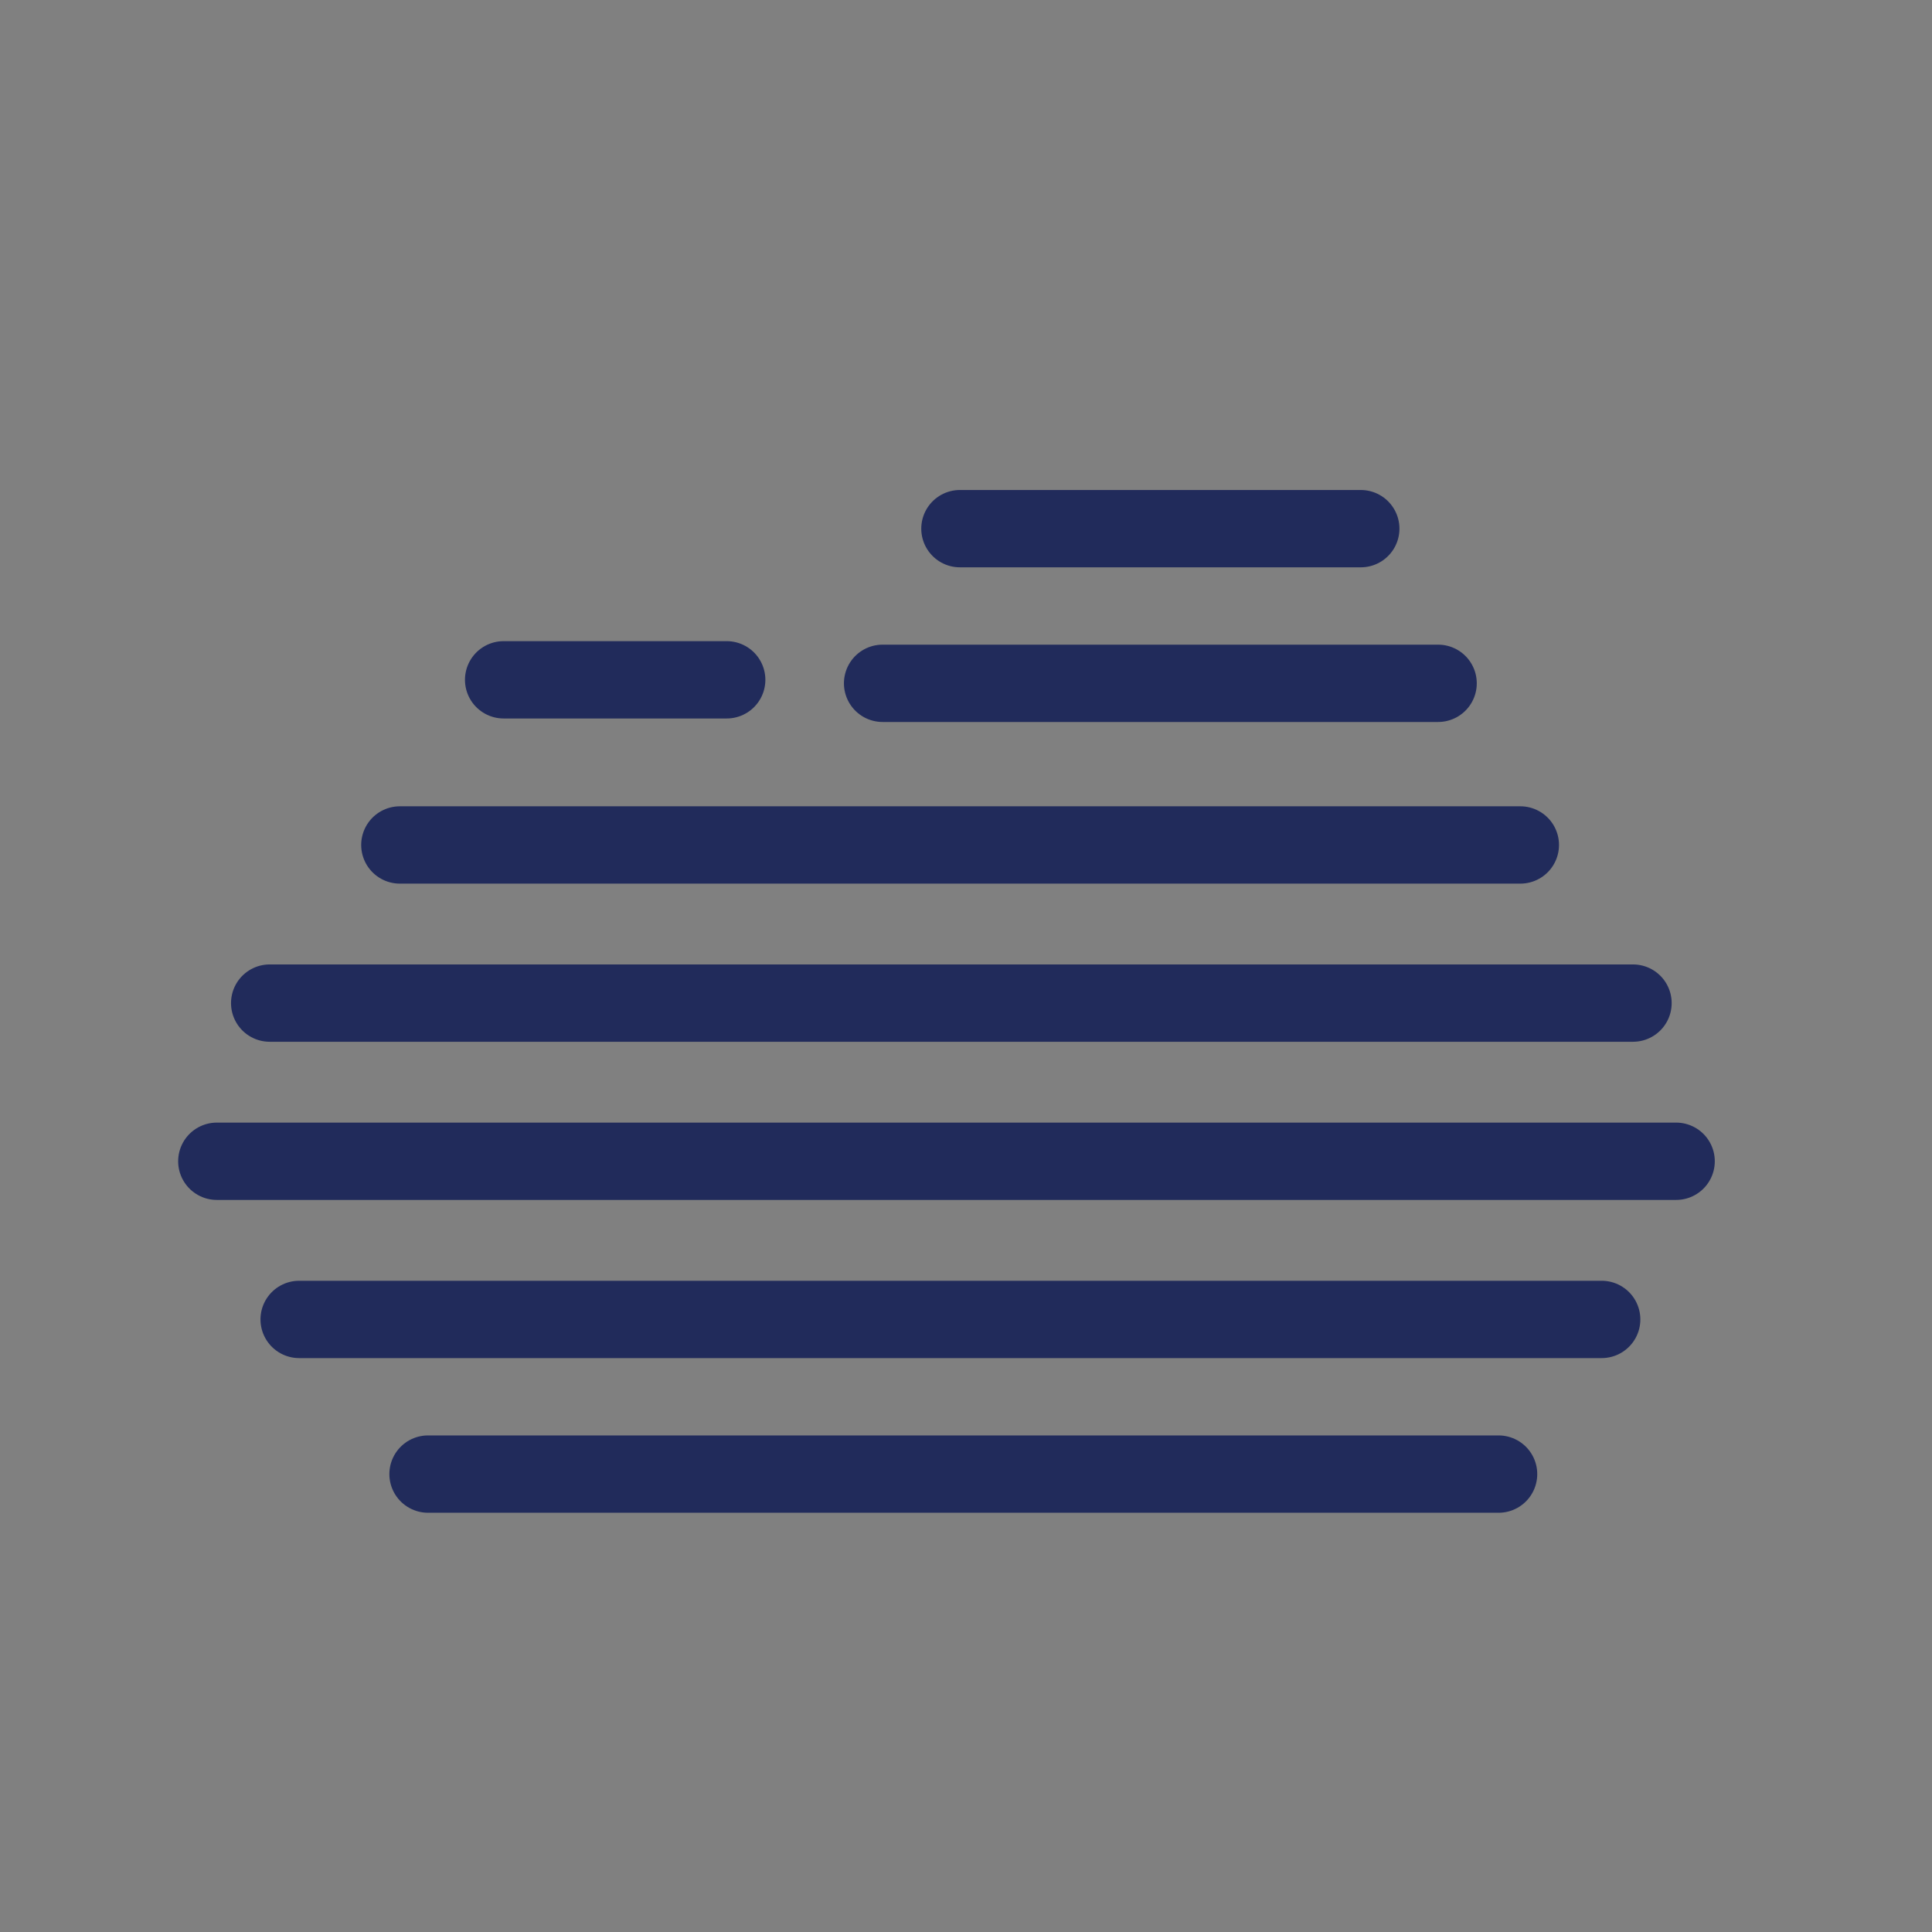 <?xml version="1.0" encoding="UTF-8" standalone="no"?>
<svg
   xmlns:dc="http://purl.org/dc/elements/1.1/"
   xmlns:cc="http://creativecommons.org/ns#"
   xmlns:rdf="http://www.w3.org/1999/02/22-rdf-syntax-ns#"
   xmlns:svg="http://www.w3.org/2000/svg"
   xmlns="http://www.w3.org/2000/svg"
   id="svg8"
   version="1.1"
   viewBox="0 0 26.458 26.458"
   height="100"
   width="100">
  <rect x="0" y="0" width="26.458" height="26.458" fill="#808080" stroke="none"/>
  <defs
     id="defs2">
    <clipPath
       clipPathUnits="userSpaceOnUse"
       id="clipPath3698">
      <path
         d="M 0,600 H 800 V 0 H 0 Z"
         id="path3696" />
    </clipPath>
    <clipPath
       clipPathUnits="userSpaceOnUse"
       id="clipPath3756">
      <path
         d="M 0,600 H 800 V 0 H 0 Z"
         id="path3754" />
    </clipPath>
    <clipPath
       clipPathUnits="userSpaceOnUse"
       id="clipPath6170">
      <path
         d="M 0,1369 H 1024 V 0 H 0 Z"
         id="path6168" />
    </clipPath>
    <clipPath
       clipPathUnits="userSpaceOnUse"
       id="clipPath6180">
      <path
         d="M 95.507,1041.97 H 157.863 V 979.61 H 95.507 Z"
         id="path6178" />
    </clipPath>
    <clipPath
       clipPathUnits="userSpaceOnUse"
       id="clipPath6196">
      <path
         d="m 124.501,1054.03 h 6.507 v -6.51 h -6.507 z"
         id="path6194" />
    </clipPath>
    <clipPath
       clipPathUnits="userSpaceOnUse"
       id="clipPath6376">
      <path
         d="m 313.402,1032.3 h 76.716 v -56.673 h -76.716 z"
         id="path6374" />
    </clipPath>
    <clipPath
       clipPathUnits="userSpaceOnUse"
       id="clipPath6392">
      <path
         d="m 337.39,388.596 h 89.967 V 322.128 H 337.39 Z"
         id="path6390" />
    </clipPath>
    <clipPath
       clipPathUnits="userSpaceOnUse"
       id="clipPath6408">
      <path
         d="M 87.095,387.142 H 179.2 V 318.585 H 87.095 Z"
         id="path6406" />
    </clipPath>
    <clipPath
       clipPathUnits="userSpaceOnUse"
       id="clipPath6638">
      <path
         d="m 823.712,1248.29 h 75.903 v -56.08 h -75.903 z"
         id="path6636" />
    </clipPath>
    <clipPath
       clipPathUnits="userSpaceOnUse"
       id="clipPath6654">
      <path
         d="m 571.486,1247.93 h 75.903 v -56.08 h -75.903 z"
         id="path6652" />
    </clipPath>
    <clipPath
       clipPathUnits="userSpaceOnUse"
       id="clipPath6670">
      <path
         d="m 332.418,1247.93 h 75.903 v -56.08 h -75.903 z"
         id="path6668" />
    </clipPath>
    <clipPath
       clipPathUnits="userSpaceOnUse"
       id="clipPath6834">
      <path
         d="m 91.346,1259.09 h 65.513 v -67.78 H 91.346 Z"
         id="path6832" />
    </clipPath>
    <clipPath
       clipPathUnits="userSpaceOnUse"
       id="clipPath6870">
      <path
         d="m 839.696,620.25 h 94.738 v -75.671 h -94.738 z"
         id="path6868" />
    </clipPath>
    <clipPath
       clipPathUnits="userSpaceOnUse"
       id="clipPath6890">
      <path
         d="m 583.306,620.25 h 94.738 v -75.671 h -94.738 z"
         id="path6888" />
    </clipPath>
    <clipPath
       clipPathUnits="userSpaceOnUse"
       id="clipPath6910">
      <path
         d="m 334.243,620.25 h 94.738 v -75.671 h -94.738 z"
         id="path6908" />
    </clipPath>
    <clipPath
       clipPathUnits="userSpaceOnUse"
       id="clipPath6930">
      <path
         d="m 574.621,835.328 h 94.738 v -75.67 h -94.738 z"
         id="path6928" />
    </clipPath>
    <clipPath
       clipPathUnits="userSpaceOnUse"
       id="clipPath6950">
      <path
         d="m 845.052,842.854 h 94.738 v -75.67 h -94.738 z"
         id="path6948" />
    </clipPath>
    <clipPath
       clipPathUnits="userSpaceOnUse"
       id="clipPath6970">
      <path
         d="m 816.067,1060.42 h 94.738 v -75.668 h -94.738 z"
         id="path6968" />
    </clipPath>
    <clipPath
       clipPathUnits="userSpaceOnUse"
       id="clipPath6990">
      <path
         d="m 559.677,1060.42 h 94.738 v -75.668 h -94.738 z"
         id="path6988" />
    </clipPath>
    <clipPath
       clipPathUnits="userSpaceOnUse"
       id="clipPath7010">
      <path
         d="m 322.366,831.98 h 94.738 v -75.671 h -94.738 z"
         id="path7008" />
    </clipPath>
    <clipPath
       clipPathUnits="userSpaceOnUse"
       id="clipPath7030">
      <path
         d="m 84.147,636.529 h 94.738 v -75.67 H 84.147 Z"
         id="path7028" />
    </clipPath>
    <clipPath
       clipPathUnits="userSpaceOnUse"
       id="clipPath7050">
      <path
         d="M 80.5,835.234 H 175.238 V 759.563 H 80.5 Z"
         id="path7048" />
    </clipPath>
    <clipPath
       clipPathUnits="userSpaceOnUse"
       id="clipPath7094">
      <path
         d="m 104.363,1049.21 h 6.508 v -6.51 h -6.508 z"
         id="path7092" />
    </clipPath>
    <clipPath
       clipPathUnits="userSpaceOnUse"
       id="clipPath7114">
      <path
         d="m 89.334,1034.96 h 6.508 v -6.51 h -6.508 z"
         id="path7112" />
    </clipPath>
    <clipPath
       clipPathUnits="userSpaceOnUse"
       id="clipPath7134">
      <path
         d="m 83.443,1015.11 h 6.507 v -6.51 h -6.507 z"
         id="path7132" />
    </clipPath>
    <clipPath
       clipPathUnits="userSpaceOnUse"
       id="clipPath7154">
      <path
         d="m 88.265,994.973 h 6.507 v -6.507 h -6.507 z"
         id="path7152" />
    </clipPath>
    <clipPath
       clipPathUnits="userSpaceOnUse"
       id="clipPath7174">
      <path
         d="m 102.511,979.945 h 6.508 v -6.508 h -6.508 z"
         id="path7172" />
    </clipPath>
    <clipPath
       clipPathUnits="userSpaceOnUse"
       id="clipPath7194">
      <path
         d="m 122.362,974.052 h 6.507 v -6.507 h -6.507 z"
         id="path7192" />
    </clipPath>
    <clipPath
       clipPathUnits="userSpaceOnUse"
       id="clipPath7214">
      <path
         d="m 142.5,978.875 h 6.508 v -6.507 H 142.5 Z"
         id="path7212" />
    </clipPath>
    <clipPath
       clipPathUnits="userSpaceOnUse"
       id="clipPath7234">
      <path
         d="m 157.528,993.122 h 6.508 v -6.509 h -6.508 z"
         id="path7232" />
    </clipPath>
    <clipPath
       clipPathUnits="userSpaceOnUse"
       id="clipPath7254">
      <path
         d="m 163.421,1012.97 h 6.507 v -6.5 h -6.507 z"
         id="path7252" />
    </clipPath>
    <clipPath
       clipPathUnits="userSpaceOnUse"
       id="clipPath7274">
      <path
         d="m 158.598,1033.11 h 6.507 v -6.51 h -6.507 z"
         id="path7272" />
    </clipPath>
    <clipPath
       clipPathUnits="userSpaceOnUse"
       id="clipPath7294">
      <path
         d="m 144.352,1048.14 h 6.508 v -6.51 h -6.508 z"
         id="path7292" />
    </clipPath>
  </defs>
  <g
     transform="translate(0,-270.542)"
     id="layer1">
    <g
       id="g3688"
       transform="matrix(0.353,0,0,-0.353,266.208,115.251)">
      <g
         style="stroke:#f3f100;stroke-opacity:1"
         id="g3750">
        <g
           style="stroke:#f3f100;stroke-opacity:1"
           id="g3752"
           clip-path="url(#clipPath3756)" />
        <g
           style="stroke:#212b5b;stroke-opacity:1"
           id="g3758"
           transform="translate(-183.705,-464.928)">
          <path
             d="M 0,0 C 4.997,-1.121 8.73,-5.584 8.73,-10.919 8.73,-17.1 3.719,-22.11 -2.461,-22.11 h -36.18 c -6.18,0 -11.191,4.397 -11.191,10.578 0,5.287 3.666,9.717 8.594,10.888 -0.304,0.901 -0.469,1.869 -0.469,2.873 0,4.976 4.033,9.009 9.01,9.009 2.468,0 4.707,-0.993 6.334,-2.603 v 10e-4 c 2.193,4.832 7.058,8.193 12.711,8.193 7.704,0 13.951,-6.246 13.951,-13.951 C 0.299,1.891 0,-0.002 0,-0.002 Z"
             style="fill:none;stroke:#212b5b;stroke-width:3;stroke-linecap:round;stroke-linejoin:round;stroke-miterlimit:10;stroke-dasharray:none;stroke-opacity:1"
             id="path3760" />
        </g>
        <g
           style="fill:none;fill-opacity:1;stroke:#212b5b;stroke-opacity:1"
           id="g3762"
           transform="translate(-218.02,-494.074)">
          <path
             d="m 0,0 c 3.446,-3.446 3.585,-7.077 3.585,-7.077 0,-1.979 -1.606,-3.584 -3.585,-3.584 -1.979,0 -3.584,1.605 -3.584,3.584 0,0 0.138,3.631 3.584,7.077"
             style="fill:none;fill-opacity:1;fill-rule:nonzero;stroke:#212b5b;stroke-opacity:1"
             id="path3764" />
        </g>
        <g
           style="fill:none;fill-opacity:1;stroke:#212b5b;stroke-opacity:1"
           id="g3766"
           transform="translate(-190.352,-494.075)">
          <path
             d="m 0,0 c 3.447,-3.447 3.586,-7.078 3.586,-7.078 0,-1.978 -1.606,-3.583 -3.586,-3.583 -1.979,0 -3.583,1.605 -3.583,3.583 0,0 0.138,3.631 3.583,7.078"
             style="fill:none;fill-opacity:1;fill-rule:nonzero;stroke:#212b5b;stroke-opacity:1"
             id="path3768" />
        </g>
        <g
           style="fill:none;fill-opacity:1;stroke:#212b5b;stroke-opacity:1"
           id="g3770"
           transform="translate(-204.186,-497.438)">
          <path
             d="m 0,0 c 3.447,-3.446 3.585,-7.077 3.585,-7.077 0,-1.979 -1.606,-3.584 -3.585,-3.584 -1.979,0 -3.583,1.605 -3.583,3.584 0,0 0.137,3.631 3.583,7.077"
             style="fill:none;fill-opacity:1;fill-rule:nonzero;stroke:#212b5b;stroke-opacity:1"
             id="path3772" />
        </g>
        <g
           style="stroke:#212b5b;stroke-opacity:1"
           id="g3774"
           transform="translate(-804.316,-449.355)">
          <path
             d="m 0,0 c 5.181,-1.163 9.052,-5.791 9.052,-11.322 0,-6.409 -5.196,-11.604 -11.605,-11.604 h -37.514 c -6.409,0 -11.604,4.559 -11.604,10.968 0,5.482 3.801,10.076 8.911,11.29 -0.316,0.935 -0.486,1.938 -0.486,2.98 0,5.159 4.182,9.341 9.341,9.341 2.561,0 4.881,-1.03 6.568,-2.699 l 0.001,10e-4 c 2.274,5.01 7.319,8.495 13.18,8.495 7.988,0 14.465,-6.477 14.465,-14.466 C 0.309,1.96 0,-0.002 0,-0.002 Z"
             style="fill:none;stroke:#212b5b;stroke-width:3;stroke-linecap:round;stroke-linejoin:round;stroke-miterlimit:10;stroke-dasharray:none;stroke-opacity:1"
             id="path3776" />
        </g>
        <g
           transform="translate(-738.857,-40.714)"
           id="g6118">
          <g
             transform="translate(-487.716,-476.114)"
             id="g3778"
             style="stroke:#212b5b;stroke-opacity:1">
            <path
               id="path3780"
               style="fill:none;stroke:#212b5b;stroke-width:3;stroke-linecap:round;stroke-linejoin:round;stroke-miterlimit:10;stroke-dasharray:none;stroke-opacity:1"
               d="M 0,0 C 4.702,-1.055 8.216,-5.256 8.216,-10.277 8.216,-16.094 3.5,-20.81 -2.317,-20.81 h -34.051 c -5.817,0 -10.533,4.139 -10.533,9.956 0,4.976 3.45,9.146 8.088,10.248 -0.286,0.848 -0.44,1.758 -0.44,2.704 0,4.683 3.795,8.479 8.479,8.479 2.324,0 4.429,-0.935 5.961,-2.45 l 10e-4,10e-4 c 2.063,4.547 6.644,7.71 11.962,7.71 C -5.599,15.838 0.28,9.96 0.28,2.709 0.28,1.779 0,-0.002 0,-0.002 Z" />
          </g>
          <g
             transform="translate(-496.314,-460.98)"
             id="g3782"
             style="stroke:#212b5b;stroke-opacity:1">
            <path
               id="path3784"
               style="fill:none;stroke:#212b5b;stroke-width:3;stroke-linecap:round;stroke-linejoin:round;stroke-miterlimit:10;stroke-dasharray:none;stroke-opacity:1"
               d="m 0,0 c 1.911,2.146 4.531,3.688 7.581,4.228 7.203,1.274 14.076,-3.533 15.351,-10.736 1.053,-5.956 -2.049,-11.685 -7.225,-14.213" />
          </g>
        </g>
        <g
           transform="translate(-414.857,-135.429)"
           id="g6150">
          <g
             transform="translate(-387.646,-477.745)"
             id="g3794"
             style="stroke:#212b5b;stroke-opacity:1">
            <path
               id="path3796"
               style="fill:none;stroke:#212b5b;stroke-width:3;stroke-linecap:round;stroke-linejoin:round;stroke-miterlimit:10;stroke-dasharray:none;stroke-opacity:1"
               d="m 0,0 c 0,-9.145 -7.413,-16.558 -16.557,-16.558 -9.144,0 -16.557,7.413 -16.557,16.558 0,9.144 7.413,16.557 16.557,16.557 C -7.413,16.557 0,9.144 0,0 Z" />
          </g>
          <g
             transform="translate(-404.203,-453.178)"
             id="g3798"
             style="stroke:#212b5b;stroke-opacity:1">
            <path
               id="path3800"
               style="fill:none;stroke:#212b5b;stroke-width:3;stroke-linecap:round;stroke-linejoin:round;stroke-miterlimit:10;stroke-dasharray:none;stroke-opacity:1"
               d="M 0,0 V 5.212" />
          </g>
          <g
             transform="translate(-433.912,-477.746)"
             id="g3802"
             style="stroke:#212b5b;stroke-opacity:1">
            <path
               id="path3804"
               style="fill:none;stroke:#212b5b;stroke-width:3;stroke-linecap:round;stroke-linejoin:round;stroke-miterlimit:10;stroke-dasharray:none;stroke-opacity:1"
               d="M 0,0 H 5.212" />
          </g>
          <g
             transform="translate(-386.882,-495.067)"
             id="g3806"
             style="stroke:#212b5b;stroke-opacity:1">
            <path
               id="path3808"
               style="fill:none;stroke:#212b5b;stroke-width:3;stroke-linecap:round;stroke-linejoin:round;stroke-miterlimit:10;stroke-dasharray:none;stroke-opacity:1"
               d="M 0,0 4.099,-4.1" />
          </g>
          <g
             transform="translate(-425.625,-456.325)"
             id="g3810"
             style="stroke:#212b5b;stroke-opacity:1">
            <path
               id="path3812"
               style="fill:none;stroke:#212b5b;stroke-width:3;stroke-linecap:round;stroke-linejoin:round;stroke-miterlimit:10;stroke-dasharray:none;stroke-opacity:1"
               d="M 0,0 4.1,-4.1" />
          </g>
          <g
             transform="translate(-421.526,-495.068)"
             id="g3814"
             style="stroke:#212b5b;stroke-opacity:1">
            <path
               id="path3816"
               style="fill:none;stroke:#212b5b;stroke-width:3;stroke-linecap:round;stroke-linejoin:round;stroke-miterlimit:10;stroke-dasharray:none;stroke-opacity:1"
               d="M 0,0 -4.1,-4.1" />
          </g>
          <g
             transform="translate(-382.783,-456.326)"
             id="g3818"
             style="stroke:#212b5b;stroke-opacity:1">
            <path
               id="path3820"
               style="fill:none;stroke:#212b5b;stroke-width:3;stroke-linecap:round;stroke-linejoin:round;stroke-miterlimit:10;stroke-dasharray:none;stroke-opacity:1"
               d="M 0,0 -4.101,-4.1" />
          </g>
          <g
             transform="translate(-386.881,-460.425)"
             id="g3822"
             style="stroke:#212b5b;stroke-opacity:1">
            <path
               id="path3824"
               style="fill:none;stroke:#212b5b;stroke-width:3;stroke-linecap:round;stroke-linejoin:round;stroke-miterlimit:10;stroke-dasharray:none;stroke-opacity:1"
               d="M 0,0 4.1,4.1" />
          </g>
          <g
             transform="translate(-425.624,-499.167)"
             id="g3826"
             style="stroke:#212b5b;stroke-opacity:1">
            <path
               id="path3828"
               style="fill:none;stroke:#212b5b;stroke-width:3;stroke-linecap:round;stroke-linejoin:round;stroke-miterlimit:10;stroke-dasharray:none;stroke-opacity:1"
               d="M 0,0 4.1,4.1" />
          </g>
          <g
             transform="translate(-386.933,-495.119)"
             id="g3830"
             style="stroke:#212b5b;stroke-opacity:1">
            <path
               id="path3832"
               style="fill:none;stroke:#212b5b;stroke-width:3;stroke-linecap:round;stroke-linejoin:round;stroke-miterlimit:10;stroke-dasharray:none;stroke-opacity:1"
               d="M 0,0 4.099,-4.1" />
          </g>
          <g
             transform="translate(-425.676,-456.376)"
             id="g3834"
             style="stroke:#212b5b;stroke-opacity:1">
            <path
               id="path3836"
               style="fill:none;stroke:#212b5b;stroke-width:3;stroke-linecap:round;stroke-linejoin:round;stroke-miterlimit:10;stroke-dasharray:none;stroke-opacity:1"
               d="M 0,0 4.1,-4.1" />
          </g>
          <g
             transform="translate(-404.255,-502.293)"
             id="g3838"
             style="stroke:#212b5b;stroke-opacity:1">
            <path
               id="path3840"
               style="fill:none;stroke:#212b5b;stroke-width:3;stroke-linecap:round;stroke-linejoin:round;stroke-miterlimit:10;stroke-dasharray:none;stroke-opacity:1"
               d="M 0,0 V -5.212" />
          </g>
          <g
             transform="translate(-404.255,-448.089)"
             id="g3842"
             style="stroke:#212b5b;stroke-opacity:1">
            <path
               id="path3844"
               style="fill:none;stroke:#212b5b;stroke-width:3;stroke-linecap:round;stroke-linejoin:round;stroke-miterlimit:10;stroke-dasharray:none;stroke-opacity:1"
               d="M 0,0 V -5.212" />
          </g>
          <g
             transform="translate(-428.752,-477.797)"
             id="g3846"
             style="stroke:#212b5b;stroke-opacity:1">
            <path
               id="path3848"
               style="fill:none;stroke:#212b5b;stroke-width:3;stroke-linecap:round;stroke-linejoin:round;stroke-miterlimit:10;stroke-dasharray:none;stroke-opacity:1"
               d="M 0,0 H -5.212" />
          </g>
          <g
             transform="translate(-374.549,-477.797)"
             id="g3850"
             style="stroke:#212b5b;stroke-opacity:1">
            <path
               id="path3852"
               style="fill:none;stroke:#212b5b;stroke-width:3;stroke-linecap:round;stroke-linejoin:round;stroke-miterlimit:10;stroke-dasharray:none;stroke-opacity:1"
               d="M 0,0 H -5.213" />
          </g>
        </g>
        <g
           transform="translate(-515.357,-56.786)"
           id="g7964">
          <g
             transform="translate(-296.575,-479.886)"
             id="g3786"
             style="stroke:#212b5b;stroke-opacity:1">
            <path
               id="path3788"
               style="fill:none;stroke:#212b5b;stroke-width:3;stroke-linecap:round;stroke-linejoin:round;stroke-miterlimit:10;stroke-dasharray:none;stroke-opacity:1"
               d="m 0,0 c 3.85,-0.864 6.727,-4.303 6.727,-8.414 0,-4.763 -3.862,-8.624 -8.624,-8.624 h -27.878 c -4.763,0 -8.624,3.388 -8.624,8.152 0,4.073 2.824,7.488 6.622,8.389 -0.235,0.695 -0.361,1.44 -0.361,2.215 0,3.833 3.108,6.942 6.942,6.942 1.903,0 3.627,-0.766 4.881,-2.006 l 0.001,0.001 c 1.689,3.722 5.439,6.313 9.793,6.313 5.937,0 10.75,-4.813 10.75,-10.75 C 0.229,1.457 0,-0.002 0,-0.002 Z" />
          </g>
          <g
             transform="translate(-303.615,-467.496)"
             id="g3790"
             style="stroke:#212b5b;stroke-opacity:1">
            <path
               id="path3792"
               style="fill:none;stroke:#212b5b;stroke-width:3;stroke-linecap:round;stroke-linejoin:round;stroke-miterlimit:10;stroke-dasharray:none;stroke-opacity:1"
               d="m 0,0 c 1.565,1.756 3.711,3.02 6.207,3.461 5.898,1.044 11.525,-2.892 12.568,-8.79 0.864,-4.876 -1.677,-9.567 -5.916,-11.636" />
          </g>
          <g
             transform="translate(-295.498,-456.548)"
             id="g3854"
             style="stroke:#212b5b;stroke-opacity:1">
            <path
               id="path3856"
               style="fill:none;stroke:#212b5b;stroke-width:3;stroke-linecap:round;stroke-linejoin:round;stroke-miterlimit:10;stroke-dasharray:none;stroke-opacity:1"
               d="M 0,0 -0.026,4.212" />
          </g>
          <g
             transform="translate(-277.73,-476.362)"
             id="g3858"
             style="stroke:#212b5b;stroke-opacity:1">
            <path
               id="path3860"
               style="fill:none;stroke:#212b5b;stroke-width:3;stroke-linecap:round;stroke-linejoin:round;stroke-miterlimit:10;stroke-dasharray:none;stroke-opacity:1"
               d="M 0,0 4.213,0.027" />
          </g>
          <g
             transform="translate(-282.068,-461.915)"
             id="g3862"
             style="stroke:#212b5b;stroke-opacity:1">
            <path
               id="path3864"
               style="fill:none;stroke:#212b5b;stroke-width:3;stroke-linecap:round;stroke-linejoin:round;stroke-miterlimit:10;stroke-dasharray:none;stroke-opacity:1"
               d="M 0,0 2.96,2.997" />
          </g>
          <g
             transform="translate(-309.977,-461.915)"
             id="g3866"
             style="stroke:#212b5b;stroke-opacity:1">
            <path
               id="path3868"
               style="fill:none;stroke:#212b5b;stroke-width:3;stroke-linecap:round;stroke-linejoin:round;stroke-miterlimit:10;stroke-dasharray:none;stroke-opacity:1"
               d="M 0,0 -2.959,2.997" />
          </g>
          <g
             transform="translate(-280.759,-491.604)"
             id="g3870"
             style="stroke:#212b5b;stroke-opacity:1">
            <path
               id="path3872"
               style="fill:none;stroke:#212b5b;stroke-width:3;stroke-linecap:round;stroke-linejoin:round;stroke-miterlimit:10;stroke-dasharray:none;stroke-opacity:1"
               d="M 0,0 -2.96,2.997" />
          </g>
        </g>
        <g
           style="stroke:#212b5b;stroke-opacity:1"
           id="g3874"
           transform="translate(-108.803,-487.683)">
          <path
             d="M 0,0 -7.375,-9.21 -0.3,-9.298 -8.479,-20.083 15.803,-6.644 7.281,-6.599 11.792,0 Z"
             style="fill:none;fill-opacity:1;fill-rule:nonzero;stroke:#212b5b;stroke-opacity:1"
             id="path3876" />
        </g>
        <g
           style="fill:none;fill-opacity:1;stroke:#212b5b;stroke-opacity:1"
           id="g3878"
           transform="translate(-108.803,-487.683)">
          <path
             d="M 0,0 -7.375,-9.21 -0.3,-9.298 -8.479,-20.083 15.803,-6.644 7.281,-6.599 11.792,0 Z"
             style="fill:none;fill-opacity:1;stroke:#212b5b;stroke-width:1;stroke-linecap:round;stroke-linejoin:round;stroke-miterlimit:10;stroke-dasharray:none;stroke-opacity:1"
             id="path3880" />
        </g>
        <g
           style="stroke:#212b5b;stroke-opacity:1"
           id="g3882"
           transform="translate(-83.053,-463.572)">
          <path
             d="m 0,0 c 5.155,-1.157 9.007,-5.762 9.007,-11.266 0,-6.377 -5.17,-11.546 -11.546,-11.546 h -37.33 c -6.377,0 -11.547,4.536 -11.547,10.913 0,5.455 3.783,10.026 8.867,11.234 -0.313,0.931 -0.483,1.928 -0.483,2.965 0,5.134 4.161,9.295 9.295,9.295 2.548,0 4.856,-1.025 6.536,-2.685 v 0 c 2.263,4.986 7.283,8.453 13.115,8.453 7.949,0 14.394,-6.444 14.394,-14.393 C 0.308,1.951 0,-0.002 0,-0.002 Z"
             style="fill:none;stroke:#212b5b;stroke-width:3;stroke-linecap:round;stroke-linejoin:round;stroke-miterlimit:10;stroke-dasharray:none;stroke-opacity:1"
             id="path3884" />
        </g>
        <g
           transform="translate(-515.357,-312.857)"
           id="g8075">
          <g
             transform="translate(-323.001,-591.674)"
             id="g3886"
             style="stroke:#212b5b;stroke-opacity:1">
            <path
               id="path3888"
               style="fill:none;stroke:#212b5b;stroke-width:3;stroke-linecap:round;stroke-linejoin:round;stroke-miterlimit:10;stroke-dasharray:none;stroke-opacity:1"
               d="m 0,0 c -6.181,0 -11.191,4.396 -11.191,10.578 0,5.287 3.665,9.717 8.594,10.888 -0.304,0.901 -0.468,1.868 -0.468,2.873 0,4.976 4.033,9.009 9.007,9.009 2.47,0 4.707,-0.994 6.334,-2.603 l 0.002,10e-4 c 2.193,4.832 7.059,8.192 12.709,8.192 7.705,0 13.951,-6.246 13.951,-13.95 0,-0.988 -0.298,-2.881 -0.298,-2.881 V 22.11 C 43.638,20.989 47.37,16.526 47.37,11.191 47.37,5.01 42.36,0 36.179,0" />
          </g>
          <g
             transform="translate(-304.912,-579.299)"
             id="g3890"
             style="stroke:#212b5b;stroke-opacity:1">
            <path
               id="path3892"
               style="fill:none;stroke:#212b5b;stroke-width:2;stroke-linecap:round;stroke-linejoin:round;stroke-miterlimit:10;stroke-dasharray:none;stroke-opacity:1"
               d="M 0,0 V -24.75" />
          </g>
          <g
             transform="translate(-292.537,-591.674)"
             id="g3894"
             style="stroke:#212b5b;stroke-opacity:1">
            <path
               id="path3896"
               style="fill:none;stroke:#212b5b;stroke-width:2;stroke-linecap:round;stroke-linejoin:round;stroke-miterlimit:10;stroke-dasharray:none;stroke-opacity:1"
               d="M 0,0 H -24.75" />
          </g>
          <g
             transform="translate(-315.287,-588.091)"
             id="g3898"
             style="stroke:#212b5b;stroke-opacity:1">
            <path
               id="path3900"
               style="fill:none;stroke:#212b5b;stroke-width:2;stroke-linecap:round;stroke-linejoin:round;stroke-miterlimit:10;stroke-dasharray:none;stroke-opacity:1"
               d="M 0,0 3.584,-3.583 0,-7.167" />
          </g>
          <g
             transform="translate(-294.537,-595.257)"
             id="g3902"
             style="stroke:#212b5b;stroke-opacity:1">
            <path
               id="path3904"
               style="fill:none;stroke:#212b5b;stroke-width:2;stroke-linecap:round;stroke-linejoin:round;stroke-miterlimit:10;stroke-dasharray:none;stroke-opacity:1"
               d="M 0,0 -3.583,3.583 0,7.167" />
          </g>
          <g
             transform="translate(-308.495,-602.049)"
             id="g3906"
             style="stroke:#212b5b;stroke-opacity:1">
            <path
               id="path3908"
               style="fill:none;stroke:#212b5b;stroke-width:2;stroke-linecap:round;stroke-linejoin:round;stroke-miterlimit:10;stroke-dasharray:none;stroke-opacity:1"
               d="M 0,0 3.583,3.583 7.167,0" />
          </g>
          <g
             transform="translate(-301.328,-581.299)"
             id="g3910"
             style="stroke:#212b5b;stroke-opacity:1">
            <path
               id="path3912"
               style="fill:none;stroke:#212b5b;stroke-width:2;stroke-linecap:round;stroke-linejoin:round;stroke-miterlimit:10;stroke-dasharray:none;stroke-opacity:1"
               d="M 0,0 -3.584,-3.583 -7.167,0" />
          </g>
          <g
             transform="translate(-296.161,-582.924)"
             id="g3914"
             style="stroke:#212b5b;stroke-opacity:1">
            <path
               id="path3916"
               style="fill:none;stroke:#212b5b;stroke-width:2;stroke-linecap:round;stroke-linejoin:round;stroke-miterlimit:10;stroke-dasharray:none;stroke-opacity:1"
               d="M 0,0 -17.501,-17.501" />
          </g>
          <g
             transform="translate(-296.161,-600.425)"
             id="g3918"
             style="stroke:#212b5b;stroke-opacity:1">
            <path
               id="path3920"
               style="fill:none;stroke:#212b5b;stroke-width:2;stroke-linecap:round;stroke-linejoin:round;stroke-miterlimit:10;stroke-dasharray:none;stroke-opacity:1"
               d="M 0,0 -17.501,17.501" />
          </g>
        </g>
        <g
           style="stroke:#212b5b;stroke-opacity:1"
           id="g3922"
           transform="translate(-975.26,-630.271)">
          <path
             d="m 0,0 c -6.8,0 -12.312,5.512 -12.312,12.312 0,3.266 1.282,6.227 3.358,8.431 -8.222,-0.969 -14.604,-7.95 -14.604,-16.431 0,-9.145 7.413,-16.558 16.558,-16.558 9.144,0 16.557,7.413 16.557,16.558 0,0.077 -0.011,0.152 -0.012,0.23 C 7.288,1.771 3.852,0 0,0 Z"
             style="fill:none;stroke:#212b5b;stroke-width:3;stroke-linecap:round;stroke-linejoin:round;stroke-miterlimit:10;stroke-dasharray:none;stroke-opacity:1"
             id="path3924" />
        </g>
        <g
           style="stroke:#212b5b;stroke-opacity:1"
           id="g3930"
           transform="translate(-954.395,-540.123)">
          <g
             id="g8029">
            <g
               transform="translate(188.752,573.337)"
               style="stroke:#f3f100;stroke-opacity:1"
               id="g8020">
              <g
                 style="stroke:#212b5b;stroke-opacity:1"
                 id="g3926"
                 transform="translate(-190.694,-575.436)">
                <path
                   d="m 0,0 c 4.403,-0.988 7.694,-4.922 7.694,-9.625 0,-5.447 -4.417,-9.863 -9.864,-9.863 h -31.889 c -5.448,0 -9.864,3.875 -9.864,9.323 0,4.66 3.232,8.565 7.575,9.597 -0.268,0.795 -0.413,1.647 -0.413,2.533 0,4.386 3.555,7.941 7.941,7.941 2.176,0 4.148,-0.877 5.583,-2.295 l 10e-4,0.001 c 1.932,4.259 6.221,7.221 11.202,7.221 6.791,0 12.297,-5.505 12.297,-12.296 C 0.263,1.667 0,-0.002 0,-0.002 Z"
                   style="fill:none;stroke:#212b5b;stroke-width:3;stroke-linecap:round;stroke-linejoin:round;stroke-miterlimit:10;stroke-dasharray:none;stroke-opacity:1"
                   id="path3928" />
              </g>
            </g>
            <path
               id="path3932"
               style="fill:none;stroke:#212b5b;stroke-width:3;stroke-linecap:round;stroke-linejoin:round;stroke-miterlimit:10;stroke-dasharray:none;stroke-opacity:1"
               d="m 0,0 c 7.073,0 13.807,5.734 13.807,12.808 0,0.06 -0.008,0.117 -0.009,0.177 -1.746,-2.142 -4.403,-3.513 -7.383,-3.513 -5.26,0 -9.523,4.264 -9.523,9.524 0,2.526 0.991,4.816 2.596,6.521 -6.359,-0.749 -11.295,-5.149 -11.295,-11.709" />
          </g>
        </g>
        <g
           style="stroke:#212b5b;stroke-opacity:1"
           id="g3934"
           transform="translate(-83.705,-566.928)">
          <path
             d="M 0,0 C 4.997,-1.121 8.73,-5.584 8.73,-10.919 8.73,-17.1 3.719,-22.11 -2.461,-22.11 h -36.18 c -6.18,0 -11.191,4.397 -11.191,10.578 0,5.287 3.666,9.717 8.594,10.888 -0.304,0.901 -0.469,1.869 -0.469,2.873 0,4.976 4.033,9.009 9.01,9.009 2.468,0 4.707,-0.993 6.334,-2.603 v 10e-4 c 2.193,4.832 7.058,8.193 12.711,8.193 7.704,0 13.951,-6.246 13.951,-13.951 C 0.299,1.891 0,-0.002 0,-0.002 Z"
             style="fill:none;stroke:#212b5b;stroke-width:3;stroke-linecap:round;stroke-linejoin:round;stroke-miterlimit:10;stroke-dasharray:none;stroke-opacity:1"
             id="path3936" />
        </g>
        <g
           style="stroke:#212b5b;stroke-opacity:1"
           id="g3938"
           transform="translate(-115.529,-596.831)">
          <path
             d="m 0,0 c 0,-1.053 -0.854,-1.907 -1.907,-1.907 -1.053,0 -1.907,0.854 -1.907,1.907 0,1.053 0.854,1.907 1.907,1.907 C -0.854,1.907 0,1.053 0,0"
             style="fill:#ffffff;fill-opacity:1;fill-rule:nonzero;stroke:#212b5b;stroke-opacity:1"
             id="path3940" />
        </g>
        <g
           style="fill:none;fill-opacity:1;stroke:#212b5b;stroke-opacity:1"
           id="g3942"
           transform="translate(-115.529,-596.831)">
          <path
             d="m 0,0 c 0,-1.053 -0.854,-1.907 -1.907,-1.907 -1.053,0 -1.907,0.854 -1.907,1.907 0,1.053 0.854,1.907 1.907,1.907 C -0.854,1.907 0,1.053 0,0 Z"
             style="fill:none;fill-opacity:1;stroke:#212b5b;stroke-width:1;stroke-linecap:round;stroke-linejoin:round;stroke-miterlimit:10;stroke-dasharray:none;stroke-opacity:1"
             id="path3944" />
        </g>
        <g
           style="fill:none;stroke:#212b5b;stroke-opacity:1"
           id="g3946"
           transform="translate(-101.73,-596.831)">
          <path
             d="m 0,0 c 0,-1.053 -0.854,-1.907 -1.908,-1.907 -1.053,0 -1.906,0.854 -1.906,1.907 0,1.053 0.853,1.907 1.906,1.907 C -0.854,1.907 0,1.053 0,0"
             style="fill:none;fill-opacity:1;fill-rule:nonzero;stroke:#212b5b;stroke-opacity:1"
             id="path3948" />
        </g>
        <g
           style="fill:none;fill-opacity:1;stroke:#212b5b;stroke-opacity:1"
           id="g3950"
           transform="translate(-101.73,-596.831)">
          <path
             d="m 0,0 c 0,-1.053 -0.854,-1.907 -1.908,-1.907 -1.053,0 -1.906,0.854 -1.906,1.907 0,1.053 0.853,1.907 1.906,1.907 C -0.854,1.907 0,1.053 0,0 Z"
             style="fill:none;fill-opacity:1;stroke:#212b5b;stroke-width:1;stroke-linecap:round;stroke-linejoin:round;stroke-miterlimit:10;stroke-dasharray:none;stroke-opacity:1"
             id="path3952" />
        </g>
        <g
           style="stroke:#212b5b;stroke-opacity:1"
           id="g3954"
           transform="translate(-87.933,-596.831)">
          <path
             d="m 0,0 c 0,-1.053 -0.854,-1.907 -1.907,-1.907 -1.053,0 -1.906,0.854 -1.906,1.907 0,1.053 0.853,1.907 1.906,1.907 C -0.854,1.907 0,1.053 0,0"
             style="fill:none;fill-opacity:1;fill-rule:nonzero;stroke:#212b5b;stroke-opacity:1"
             id="path3956" />
        </g>
        <g
           style="fill:none;fill-opacity:1;stroke:#212b5b;stroke-opacity:1"
           id="g3958"
           transform="translate(-87.933,-596.831)">
          <path
             d="m 0,0 c 0,-1.053 -0.854,-1.907 -1.907,-1.907 -1.053,0 -1.906,0.854 -1.906,1.907 0,1.053 0.853,1.907 1.906,1.907 C -0.854,1.907 0,1.053 0,0 Z"
             style="fill:none;fill-opacity:1;stroke:#212b5b;stroke-width:1;stroke-linecap:round;stroke-linejoin:round;stroke-miterlimit:10;stroke-dasharray:none;stroke-opacity:1"
             id="path3960" />
        </g>
        <g
           style="stroke:#212b5b;stroke-opacity:1"
           id="g3962"
           transform="translate(-108.529,-603.831)">
          <path
             d="m 0,0 c 0,-1.053 -0.854,-1.907 -1.907,-1.907 -1.053,0 -1.907,0.854 -1.907,1.907 0,1.053 0.854,1.907 1.907,1.907 C -0.854,1.907 0,1.053 0,0"
             style="fill:none;fill-opacity:1;fill-rule:nonzero;stroke:#212b5b;stroke-opacity:1"
             id="path3964" />
        </g>
        <g
           style="fill:none;fill-opacity:1;stroke:#212b5b;stroke-opacity:1"
           id="g3966"
           transform="translate(-108.529,-603.831)">
          <path
             d="m 0,0 c 0,-1.053 -0.854,-1.907 -1.907,-1.907 -1.053,0 -1.907,0.854 -1.907,1.907 0,1.053 0.854,1.907 1.907,1.907 C -0.854,1.907 0,1.053 0,0 Z"
             style="fill:none;fill-opacity:1;stroke:#212b5b;stroke-width:1;stroke-linecap:round;stroke-linejoin:round;stroke-miterlimit:10;stroke-dasharray:none;stroke-opacity:1"
             id="path3968" />
        </g>
        <g
           style="stroke:#212b5b;stroke-opacity:1"
           id="g3970"
           transform="translate(-94.73,-603.831)">
          <path
             d="m 0,0 c 0,-1.053 -0.854,-1.907 -1.908,-1.907 -1.053,0 -1.906,0.854 -1.906,1.907 0,1.053 0.853,1.907 1.906,1.907 C -0.854,1.907 0,1.053 0,0"
             style="fill:#ffffff;fill-opacity:1;fill-rule:nonzero;stroke:#212b5b;stroke-opacity:1"
             id="path3972" />
        </g>
        <g
           style="fill:none;fill-opacity:1;stroke:#212b5b;stroke-opacity:1"
           id="g3974"
           transform="translate(-94.73,-603.831)">
          <path
             d="m 0,0 c 0,-1.053 -0.854,-1.907 -1.908,-1.907 -1.053,0 -1.906,0.854 -1.906,1.907 0,1.053 0.853,1.907 1.906,1.907 C -0.854,1.907 0,1.053 0,0 Z"
             style="fill:none;fill-opacity:1;stroke:#212b5b;stroke-width:1;stroke-linecap:round;stroke-linejoin:round;stroke-miterlimit:10;stroke-dasharray:none;stroke-opacity:1"
             id="path3976" />
        </g>
        <g
           style="stroke:#212b5b;stroke-opacity:1"
           id="g3978"
           transform="translate(-482.946,-564.998)">
          <path
             d="m 0,0 c 5.181,-1.163 9.052,-5.791 9.052,-11.322 0,-6.409 -5.196,-11.604 -11.605,-11.604 h -37.514 c -6.409,0 -11.604,4.559 -11.604,10.968 0,5.482 3.801,10.076 8.911,11.29 -0.316,0.935 -0.486,1.938 -0.486,2.98 0,5.159 4.182,9.341 9.341,9.341 2.561,0 4.881,-1.03 6.568,-2.699 l 0.001,10e-4 c 2.274,5.01 7.319,8.495 13.18,8.495 7.988,0 14.465,-6.477 14.465,-14.466 C 0.309,1.96 0,-0.002 0,-0.002 Z"
             style="fill:none;stroke:#212b5b;stroke-width:3;stroke-linecap:round;stroke-linejoin:round;stroke-miterlimit:10;stroke-dasharray:none;stroke-opacity:1"
             id="path3980" />
        </g>
        <g
           style="stroke:#212b5b;stroke-opacity:1"
           id="g3982"
           transform="translate(-308.941,-690.029)">
          <path
             d="m 0,0 -6.257,-7.813 6.003,-0.075 -6.939,-9.15 L 13.406,-5.636 6.177,-5.598 10.004,0 Z"
             style="fill:#ffffff;fill-opacity:1;fill-rule:nonzero;stroke:#212b5b;stroke-opacity:1"
             id="path3984" />
        </g>
        <g
           style="fill:none;fill-opacity:1;stroke:#212b5b;stroke-opacity:1"
           id="g3986"
           transform="translate(-308.941,-690.029)">
          <path
             d="m 0,0 -6.257,-7.813 6.003,-0.075 -6.939,-9.15 L 13.406,-5.636 6.177,-5.598 10.004,0 Z"
             style="fill:none;fill-opacity:1;stroke:#212b5b;stroke-width:1;stroke-linecap:round;stroke-linejoin:round;stroke-miterlimit:10;stroke-dasharray:none;stroke-opacity:1"
             id="path3988" />
        </g>
        <g
           style="stroke:#212b5b;stroke-opacity:1"
           id="g3990"
           transform="translate(-283.707,-665.823)">
          <path
             d="m 0,0 c 5.154,-1.156 9.006,-5.762 9.006,-11.266 0,-6.377 -5.17,-11.546 -11.546,-11.546 h -37.329 c -6.377,0 -11.547,4.536 -11.547,10.914 0,5.455 3.783,10.025 8.867,11.234 -0.314,0.93 -0.484,1.928 -0.484,2.964 0,5.134 4.162,9.295 9.295,9.295 2.549,0 4.857,-1.025 6.536,-2.685 h 0.001 c 2.262,4.986 7.283,8.453 13.114,8.453 7.949,0 14.394,-6.444 14.394,-14.393 C 0.307,1.951 0,-0.002 0,-0.002 Z"
             style="fill:none;stroke:#212b5b;stroke-width:3;stroke-linecap:round;stroke-linejoin:round;stroke-miterlimit:10;stroke-dasharray:none;stroke-opacity:1"
             id="path3992" />
        </g>
        <g
           style="stroke:#212b5b;stroke-opacity:1"
           id="g3994"
           transform="translate(-320.529,-695.831)">
          <path
             d="m 0,0 c 0,-1.053 -0.854,-1.907 -1.907,-1.907 -1.053,0 -1.907,0.854 -1.907,1.907 0,1.053 0.854,1.906 1.907,1.906 C -0.854,1.906 0,1.053 0,0"
             style="fill:#ffffff;fill-opacity:1;fill-rule:nonzero;stroke:#212b5b;stroke-opacity:1"
             id="path3996" />
        </g>
        <g
           style="fill:none;fill-opacity:1;stroke:#212b5b;stroke-opacity:1"
           id="g3998"
           transform="translate(-320.529,-695.831)">
          <path
             d="m 0,0 c 0,-1.053 -0.854,-1.907 -1.907,-1.907 -1.053,0 -1.907,0.854 -1.907,1.907 0,1.053 0.854,1.906 1.907,1.906 C -0.854,1.906 0,1.053 0,0 Z"
             style="fill:none;fill-opacity:1;stroke:#212b5b;stroke-width:1;stroke-linecap:round;stroke-linejoin:round;stroke-miterlimit:10;stroke-dasharray:none;stroke-opacity:1"
             id="path4000" />
        </g>
        <g
           style="stroke:#212b5b;stroke-opacity:1"
           id="g4002"
           transform="translate(-285.933,-695.831)">
          <path
             d="m 0,0 c 0,-1.053 -0.854,-1.907 -1.907,-1.907 -1.053,0 -1.906,0.854 -1.906,1.907 0,1.053 0.853,1.906 1.906,1.906 C -0.854,1.906 0,1.053 0,0"
             style="fill:#ffffff;fill-opacity:1;fill-rule:nonzero;stroke:#212b5b;stroke-opacity:1"
             id="path4004" />
        </g>
        <g
           style="fill:none;fill-opacity:1;stroke:#212b5b;stroke-opacity:1"
           id="g4006"
           transform="translate(-285.933,-695.831)">
          <path
             d="m 0,0 c 0,-1.053 -0.854,-1.907 -1.907,-1.907 -1.053,0 -1.906,0.854 -1.906,1.907 0,1.053 0.853,1.906 1.906,1.906 C -0.854,1.906 0,1.053 0,0 Z"
             style="fill:none;fill-opacity:1;stroke:#212b5b;stroke-width:1;stroke-linecap:round;stroke-linejoin:round;stroke-miterlimit:10;stroke-dasharray:none;stroke-opacity:1"
             id="path4008" />
        </g>
        <g
           style="stroke:#212b5b;stroke-opacity:1"
           id="g4010"
           transform="translate(-295.933,-704.831)">
          <path
             d="m 0,0 c 0,-1.053 -0.854,-1.907 -1.907,-1.907 -1.053,0 -1.906,0.854 -1.906,1.907 0,1.053 0.853,1.906 1.906,1.906 C -0.854,1.906 0,1.053 0,0"
             style="fill:#ffffff;fill-opacity:1;fill-rule:nonzero;stroke:#212b5b;stroke-opacity:1"
             id="path4012" />
        </g>
        <g
           style="fill:none;fill-opacity:1;stroke:#212b5b;stroke-opacity:1"
           id="g4014"
           transform="translate(-295.933,-704.831)">
          <path
             d="m 0,0 c 0,-1.053 -0.854,-1.907 -1.907,-1.907 -1.053,0 -1.906,0.854 -1.906,1.907 0,1.053 0.853,1.906 1.906,1.906 C -0.854,1.906 0,1.053 0,0 Z"
             style="fill:none;fill-opacity:1;stroke:#212b5b;stroke-width:1;stroke-linecap:round;stroke-linejoin:round;stroke-miterlimit:10;stroke-dasharray:none;stroke-opacity:1"
             id="path4016" />
        </g>
        <g
           style="stroke:#212b5b;stroke-opacity:1"
           id="g4018"
           transform="translate(-521.343,-596.466)">
          <path
             d="M 0,0 5.458,-5.458"
             style="fill:none;stroke:#212b5b;stroke-width:3;stroke-linecap:round;stroke-linejoin:round;stroke-miterlimit:10;stroke-dasharray:none;stroke-opacity:1"
             id="path4020" />
        </g>
        <g
           style="stroke:#212b5b;stroke-opacity:1"
           id="g4022"
           transform="translate(-521.343,-602.049)">
          <path
             d="M 0,0 5.521,5.521"
             style="fill:none;stroke:#212b5b;stroke-width:3;stroke-linecap:round;stroke-linejoin:round;stroke-miterlimit:10;stroke-dasharray:none;stroke-opacity:1"
             id="path4024" />
        </g>
        <g
           style="stroke:#212b5b;stroke-opacity:1"
           id="g4026"
           transform="translate(-493.374,-596.403)">
          <path
             d="M 0,0 5.458,-5.458"
             style="fill:none;stroke:#212b5b;stroke-width:3;stroke-linecap:round;stroke-linejoin:round;stroke-miterlimit:10;stroke-dasharray:none;stroke-opacity:1"
             id="path4028" />
        </g>
        <g
           style="stroke:#212b5b;stroke-opacity:1"
           id="g4030"
           transform="translate(-493.374,-601.986)">
          <path
             d="M 0,0 5.521,5.521"
             style="fill:none;stroke:#212b5b;stroke-width:3;stroke-linecap:round;stroke-linejoin:round;stroke-miterlimit:10;stroke-dasharray:none;stroke-opacity:1"
             id="path4032" />
        </g>
        <g
           style="stroke:#212b5b;stroke-opacity:1"
           id="g4034"
           transform="translate(-507.673,-602.257)">
          <path
             d="M 0,0 5.458,-5.458"
             style="fill:none;stroke:#212b5b;stroke-width:3;stroke-linecap:round;stroke-linejoin:round;stroke-miterlimit:10;stroke-dasharray:none;stroke-opacity:1"
             id="path4036" />
        </g>
        <g
           style="stroke:#212b5b;stroke-opacity:1"
           id="g4038"
           transform="translate(-507.673,-607.841)">
          <path
             d="M 0,0 5.521,5.521"
             style="fill:none;stroke:#212b5b;stroke-width:3;stroke-linecap:round;stroke-linejoin:round;stroke-miterlimit:10;stroke-dasharray:none;stroke-opacity:1"
             id="path4040" />
        </g>
        <g
           style="stroke:#212b5b;stroke-opacity:1"
           id="g4042"
           transform="translate(-488.73,-669.022)">
          <path
             d="m 0,0 c 4.702,-1.055 8.216,-5.256 8.216,-10.276 0,-5.818 -4.716,-10.533 -10.533,-10.533 h -34.051 c -5.817,0 -10.533,4.138 -10.533,9.955 0,4.976 3.45,9.147 8.088,10.249 -0.286,0.847 -0.44,1.757 -0.44,2.704 0,4.682 3.795,8.479 8.479,8.479 2.324,0 4.429,-0.935 5.961,-2.45 l 10e-4,10e-4 c 2.063,4.547 6.644,7.71 11.962,7.71 7.251,0 13.13,-5.878 13.13,-13.13 C 0.28,1.779 0,-0.002 0,-0.002 Z"
             style="fill:none;stroke:#212b5b;stroke-width:3;stroke-linecap:round;stroke-linejoin:round;stroke-miterlimit:10;stroke-dasharray:none;stroke-opacity:1"
             id="path4044" />
        </g>
        <g
           style="stroke:#212b5b;stroke-opacity:1"
           id="g4046"
           transform="translate(-497.329,-653.887)">
          <path
             d="m 0,0 c 1.911,2.145 4.531,3.688 7.581,4.228 7.203,1.274 14.076,-3.533 15.351,-10.737 1.053,-5.956 -2.049,-11.684 -7.225,-14.212"
             style="fill:none;stroke:#212b5b;stroke-width:3;stroke-linecap:round;stroke-linejoin:round;stroke-miterlimit:10;stroke-dasharray:none;stroke-opacity:1"
             id="path4048" />
        </g>
        <g
           style="stroke:#212b5b;stroke-opacity:1"
           id="g4050"
           transform="translate(-519.964,-699.424)">
          <path
             d="m 0,0 c 0,-1.053 -0.854,-1.906 -1.907,-1.906 -1.053,0 -1.907,0.853 -1.907,1.906 0,1.054 0.854,1.908 1.907,1.908 C -0.854,1.908 0,1.054 0,0"
             style="fill:#ffffff;fill-opacity:1;fill-rule:nonzero;stroke:#212b5b;stroke-opacity:1"
             id="path4052" />
        </g>
        <g
           style="fill:none;fill-opacity:1;stroke:#212b5b;stroke-opacity:1"
           id="g4054"
           transform="translate(-519.964,-699.424)">
          <path
             d="m 0,0 c 0,-1.053 -0.854,-1.906 -1.907,-1.906 -1.053,0 -1.907,0.853 -1.907,1.906 0,1.054 0.854,1.908 1.907,1.908 C -0.854,1.908 0,1.054 0,0 Z"
             style="fill:none;fill-opacity:1;stroke:#212b5b;stroke-width:1;stroke-linecap:round;stroke-linejoin:round;stroke-miterlimit:10;stroke-dasharray:none;stroke-opacity:1"
             id="path4056" />
        </g>
        <g
           style="stroke:#212b5b;stroke-opacity:1"
           id="g4058"
           transform="translate(-506.166,-699.424)">
          <path
             d="m 0,0 c 0,-1.053 -0.854,-1.906 -1.907,-1.906 -1.053,0 -1.907,0.853 -1.907,1.906 0,1.054 0.854,1.908 1.907,1.908 C -0.854,1.908 0,1.054 0,0"
             style="fill:#ffffff;fill-opacity:1;fill-rule:nonzero;stroke:#212b5b;stroke-opacity:1"
             id="path4060" />
        </g>
        <g
           style="fill:none;fill-opacity:1;stroke:#212b5b;stroke-opacity:1"
           id="g4062"
           transform="translate(-506.166,-699.424)">
          <path
             d="m 0,0 c 0,-1.053 -0.854,-1.906 -1.907,-1.906 -1.053,0 -1.907,0.853 -1.907,1.906 0,1.054 0.854,1.908 1.907,1.908 C -0.854,1.908 0,1.054 0,0 Z"
             style="fill:none;fill-opacity:1;stroke:#212b5b;stroke-width:1;stroke-linecap:round;stroke-linejoin:round;stroke-miterlimit:10;stroke-dasharray:none;stroke-opacity:1"
             id="path4064" />
        </g>
        <g
           style="stroke:#212b5b;stroke-opacity:1"
           id="g4066"
           transform="translate(-492.368,-699.424)">
          <path
             d="m 0,0 c 0,-1.053 -0.854,-1.906 -1.907,-1.906 -1.053,0 -1.907,0.853 -1.907,1.906 0,1.054 0.854,1.908 1.907,1.908 C -0.854,1.908 0,1.054 0,0"
             style="fill:#ffffff;fill-opacity:1;fill-rule:nonzero;stroke:#212b5b;stroke-opacity:1"
             id="path4068" />
        </g>
        <g
           style="fill:none;fill-opacity:1;stroke:#212b5b;stroke-opacity:1"
           id="g4070"
           transform="translate(-492.368,-699.424)">
          <path
             d="m 0,0 c 0,-1.053 -0.854,-1.906 -1.907,-1.906 -1.053,0 -1.907,0.853 -1.907,1.906 0,1.054 0.854,1.908 1.907,1.908 C -0.854,1.908 0,1.054 0,0 Z"
             style="fill:none;fill-opacity:1;stroke:#212b5b;stroke-width:1;stroke-linecap:round;stroke-linejoin:round;stroke-miterlimit:10;stroke-dasharray:none;stroke-opacity:1"
             id="path4072" />
        </g>
        <g
           style="stroke:#212b5b;stroke-opacity:1"
           id="g4074"
           transform="translate(-512.964,-706.424)">
          <path
             d="m 0,0 c 0,-1.053 -0.854,-1.906 -1.907,-1.906 -1.053,0 -1.907,0.853 -1.907,1.906 0,1.054 0.854,1.908 1.907,1.908 C -0.854,1.908 0,1.054 0,0"
             style="fill:#ffffff;fill-opacity:1;fill-rule:nonzero;stroke:#212b5b;stroke-opacity:1"
             id="path4076" />
        </g>
        <g
           style="fill:none;fill-opacity:1;stroke:#212b5b;stroke-opacity:1"
           id="g4078"
           transform="translate(-512.964,-706.424)">
          <path
             d="m 0,0 c 0,-1.053 -0.854,-1.906 -1.907,-1.906 -1.053,0 -1.907,0.853 -1.907,1.906 0,1.054 0.854,1.908 1.907,1.908 C -0.854,1.908 0,1.054 0,0 Z"
             style="fill:none;fill-opacity:1;stroke:#212b5b;stroke-width:1;stroke-linecap:round;stroke-linejoin:round;stroke-miterlimit:10;stroke-dasharray:none;stroke-opacity:1"
             id="path4080" />
        </g>
        <g
           style="stroke:#212b5b;stroke-opacity:1"
           id="g4082"
           transform="translate(-499.166,-706.424)">
          <path
             d="m 0,0 c 0,-1.053 -0.854,-1.906 -1.907,-1.906 -1.053,0 -1.907,0.853 -1.907,1.906 0,1.054 0.854,1.908 1.907,1.908 C -0.854,1.908 0,1.054 0,0"
             style="fill:#ffffff;fill-opacity:1;fill-rule:nonzero;stroke:#212b5b;stroke-opacity:1"
             id="path4084" />
        </g>
        <g
           style="fill:none;fill-opacity:1;stroke:#212b5b;stroke-opacity:1"
           id="g4086"
           transform="translate(-499.166,-706.424)">
          <path
             d="m 0,0 c 0,-1.053 -0.854,-1.906 -1.907,-1.906 -1.053,0 -1.907,0.853 -1.907,1.906 0,1.054 0.854,1.908 1.907,1.908 C -0.854,1.908 0,1.054 0,0 Z"
             style="fill:none;fill-opacity:1;stroke:#212b5b;stroke-width:1;stroke-linecap:round;stroke-linejoin:round;stroke-miterlimit:10;stroke-dasharray:none;stroke-opacity:1"
             id="path4088" />
        </g>
        <g
           style="stroke:#212b5b;stroke-opacity:1"
           id="g4090"
           transform="translate(-424.947,-690.696)">
          <path
             d="m 0,0 c -5.817,0 -10.533,4.139 -10.533,9.956 0,4.976 3.45,9.146 8.088,10.247 -0.286,0.85 -0.441,1.76 -0.441,2.705 0,4.683 3.796,8.479 8.479,8.479 2.324,0 4.43,-0.936 5.962,-2.45 h 10e-4 c 2.063,4.548 6.643,7.711 11.962,7.711 7.251,0 13.13,-5.878 13.13,-13.128 0,-0.93 -0.28,-2.712 -0.28,-2.712 v 0.003 C 41.07,19.755 44.583,15.555 44.583,10.533 44.583,4.716 39.867,0 34.05,0"
             style="fill:none;stroke:#212b5b;stroke-width:3;stroke-linecap:round;stroke-linejoin:round;stroke-miterlimit:10;stroke-dasharray:none;stroke-opacity:1"
             id="path4092" />
        </g>
        <g
           style="stroke:#212b5b;stroke-opacity:1"
           id="g4094"
           transform="translate(-397.177,-654.752)">
          <path
             d="m 0,0 c 1.911,2.146 4.531,3.689 7.581,4.229 7.203,1.274 14.076,-3.534 15.351,-10.737 1.053,-5.955 -2.049,-11.685 -7.225,-14.213"
             style="fill:none;stroke:#212b5b;stroke-width:3;stroke-linecap:round;stroke-linejoin:round;stroke-miterlimit:10;stroke-dasharray:none;stroke-opacity:1"
             id="path4096" />
        </g>
        <g
           style="stroke:#212b5b;stroke-opacity:1"
           id="g4098"
           transform="translate(-407.922,-678.321)">
          <path
             d="M 0,0 V -24.75"
             style="fill:none;stroke:#212b5b;stroke-width:2;stroke-linecap:round;stroke-linejoin:round;stroke-miterlimit:10;stroke-dasharray:none;stroke-opacity:1"
             id="path4100" />
        </g>
        <g
           style="stroke:#212b5b;stroke-opacity:1"
           id="g4102"
           transform="translate(-395.547,-690.696)">
          <path
             d="M 0,0 H -24.75"
             style="fill:none;stroke:#212b5b;stroke-width:2;stroke-linecap:round;stroke-linejoin:round;stroke-miterlimit:10;stroke-dasharray:none;stroke-opacity:1"
             id="path4104" />
        </g>
        <g
           style="stroke:#212b5b;stroke-opacity:1"
           id="g4106"
           transform="translate(-418.297,-687.112)">
          <path
             d="M 0,0 3.583,-3.584 0,-7.167"
             style="fill:none;stroke:#212b5b;stroke-width:2;stroke-linecap:round;stroke-linejoin:round;stroke-miterlimit:10;stroke-dasharray:none;stroke-opacity:1"
             id="path4108" />
        </g>
        <g
           style="stroke:#212b5b;stroke-opacity:1"
           id="g4110"
           transform="translate(-397.547,-694.278)">
          <path
             d="M 0,0 -3.583,3.583 0,7.166"
             style="fill:none;stroke:#212b5b;stroke-width:2;stroke-linecap:round;stroke-linejoin:round;stroke-miterlimit:10;stroke-dasharray:none;stroke-opacity:1"
             id="path4112" />
        </g>
        <g
           style="stroke:#212b5b;stroke-opacity:1"
           id="g4114"
           transform="translate(-411.505,-701.071)">
          <path
             d="M 0,0 3.583,3.584 7.167,0"
             style="fill:none;stroke:#212b5b;stroke-width:2;stroke-linecap:round;stroke-linejoin:round;stroke-miterlimit:10;stroke-dasharray:none;stroke-opacity:1"
             id="path4116" />
        </g>
        <g
           style="stroke:#212b5b;stroke-opacity:1"
           id="g4118"
           transform="translate(-404.339,-680.321)">
          <path
             d="M 0,0 -3.583,-3.583 -7.167,0"
             style="fill:none;stroke:#212b5b;stroke-width:2;stroke-linecap:round;stroke-linejoin:round;stroke-miterlimit:10;stroke-dasharray:none;stroke-opacity:1"
             id="path4120" />
        </g>
        <g
           style="stroke:#212b5b;stroke-opacity:1"
           id="g4122"
           transform="translate(-399.171,-681.945)">
          <path
             d="M 0,0 -17.501,-17.501"
             style="fill:none;stroke:#212b5b;stroke-width:2;stroke-linecap:round;stroke-linejoin:round;stroke-miterlimit:10;stroke-dasharray:none;stroke-opacity:1"
             id="path4124" />
        </g>
        <g
           style="stroke:#212b5b;stroke-opacity:1"
           id="g4126"
           transform="translate(-399.171,-699.446)">
          <path
             d="M 0,0 -17.501,17.501"
             style="fill:none;stroke:#212b5b;stroke-width:2;stroke-linecap:round;stroke-linejoin:round;stroke-miterlimit:10;stroke-dasharray:none;stroke-opacity:1"
             id="path4128" />
        </g>
        <g
           style="stroke:#212b5b;stroke-opacity:1"
           id="g4130"
           transform="translate(-194.675,-673.065)">
          <path
             d="m 0,0 c 3.468,-0.778 6.06,-3.877 6.06,-7.58 0,-4.289 -3.479,-7.768 -7.768,-7.768 h -25.113 c -4.289,0 -7.768,3.053 -7.768,7.342 0,3.67 2.545,6.746 5.965,7.559 -0.211,0.625 -0.324,1.297 -0.324,1.994 0,3.453 2.799,6.254 6.252,6.254 1.715,0 3.267,-0.692 4.397,-1.808 l 0.001,10e-4 c 1.522,3.354 4.899,5.686 8.822,5.686 5.347,0 9.683,-4.335 9.683,-9.682 0,-0.686 -0.207,-2 -0.207,-2 z"
             style="fill:none;stroke:#212b5b;stroke-width:3;stroke-linecap:round;stroke-linejoin:round;stroke-miterlimit:10;stroke-dasharray:none;stroke-opacity:1"
             id="path4132" />
        </g>
        <g
           style="stroke:#212b5b;stroke-opacity:1"
           id="g4134"
           transform="translate(-191.883,-673.472)">
          <path
             d="m 0,0 c 7.073,0 13.807,5.733 13.807,12.808 0,0.06 -0.008,0.117 -0.009,0.177 -1.746,-2.142 -4.403,-3.513 -7.383,-3.513 -5.26,0 -9.523,4.264 -9.523,9.523 0,2.527 0.991,4.817 2.596,6.522 -6.359,-0.748 -11.295,-5.149 -11.295,-11.709"
             style="fill:none;stroke:#212b5b;stroke-width:3;stroke-linecap:round;stroke-linejoin:round;stroke-miterlimit:10;stroke-dasharray:none;stroke-opacity:1"
             id="path4136" />
        </g>
        <g
           style="stroke:#212b5b;stroke-opacity:1"
           id="g4138"
           transform="translate(-220.83,-696.424)">
          <path
             d="m 0,0 c 0,-1.053 -0.854,-1.906 -1.908,-1.906 -1.053,0 -1.906,0.853 -1.906,1.906 0,1.054 0.853,1.908 1.906,1.908 C -0.854,1.908 0,1.054 0,0"
             style="fill:#ffffff;fill-opacity:1;fill-rule:nonzero;stroke:#212b5b;stroke-opacity:1"
             id="path4140" />
        </g>
        <g
           style="fill:none;fill-opacity:1;stroke:#212b5b;stroke-opacity:1"
           id="g4142"
           transform="translate(-220.83,-696.424)">
          <path
             d="m 0,0 c 0,-1.053 -0.854,-1.906 -1.908,-1.906 -1.053,0 -1.906,0.853 -1.906,1.906 0,1.054 0.853,1.908 1.906,1.908 C -0.854,1.908 0,1.054 0,0 Z"
             style="fill:none;fill-opacity:1;stroke:#212b5b;stroke-width:1;stroke-linecap:round;stroke-linejoin:round;stroke-miterlimit:10;stroke-dasharray:none;stroke-opacity:1"
             id="path4144" />
        </g>
        <g
           style="stroke:#212b5b;stroke-opacity:1"
           id="g4146"
           transform="translate(-207.032,-696.424)">
          <path
             d="m 0,0 c 0,-1.053 -0.854,-1.906 -1.907,-1.906 -1.053,0 -1.906,0.853 -1.906,1.906 0,1.054 0.853,1.908 1.906,1.908 C -0.854,1.908 0,1.054 0,0"
             style="fill:#ffffff;fill-opacity:1;fill-rule:nonzero;stroke:#212b5b;stroke-opacity:1"
             id="path4148" />
        </g>
        <g
           style="fill:none;fill-opacity:1;stroke:#212b5b;stroke-opacity:1"
           id="g4150"
           transform="translate(-207.032,-696.424)">
          <path
             d="m 0,0 c 0,-1.053 -0.854,-1.906 -1.907,-1.906 -1.053,0 -1.906,0.853 -1.906,1.906 0,1.054 0.853,1.908 1.906,1.908 C -0.854,1.908 0,1.054 0,0 Z"
             style="fill:none;fill-opacity:1;stroke:#212b5b;stroke-width:1;stroke-linecap:round;stroke-linejoin:round;stroke-miterlimit:10;stroke-dasharray:none;stroke-opacity:1"
             id="path4152" />
        </g>
        <g
           style="stroke:#212b5b;stroke-opacity:1"
           id="g4154"
           transform="translate(-193.234,-696.424)">
          <path
             d="m 0,0 c 0,-1.053 -0.854,-1.906 -1.906,-1.906 -1.053,0 -1.907,0.853 -1.907,1.906 0,1.054 0.854,1.908 1.907,1.908 C -0.854,1.908 0,1.054 0,0"
             style="fill:#ffffff;fill-opacity:1;fill-rule:nonzero;stroke:#212b5b;stroke-opacity:1"
             id="path4156" />
        </g>
        <g
           style="fill:none;fill-opacity:1;stroke:#212b5b;stroke-opacity:1"
           id="g4158"
           transform="translate(-193.234,-696.424)">
          <path
             d="m 0,0 c 0,-1.053 -0.854,-1.906 -1.906,-1.906 -1.053,0 -1.907,0.853 -1.907,1.906 0,1.054 0.854,1.908 1.907,1.908 C -0.854,1.908 0,1.054 0,0 Z"
             style="fill:none;fill-opacity:1;stroke:#212b5b;stroke-width:1;stroke-linecap:round;stroke-linejoin:round;stroke-miterlimit:10;stroke-dasharray:none;stroke-opacity:1"
             id="path4160" />
        </g>
        <g
           style="stroke:#212b5b;stroke-opacity:1"
           id="g4162"
           transform="translate(-213.83,-703.424)">
          <path
             d="m 0,0 c 0,-1.053 -0.854,-1.906 -1.908,-1.906 -1.053,0 -1.906,0.853 -1.906,1.906 0,1.054 0.853,1.908 1.906,1.908 C -0.854,1.908 0,1.054 0,0"
             style="fill:#ffffff;fill-opacity:1;fill-rule:nonzero;stroke:#212b5b;stroke-opacity:1"
             id="path4164" />
        </g>
        <g
           style="fill:none;fill-opacity:1;stroke:#212b5b;stroke-opacity:1"
           id="g4166"
           transform="translate(-213.83,-703.424)">
          <path
             d="m 0,0 c 0,-1.053 -0.854,-1.906 -1.908,-1.906 -1.053,0 -1.906,0.853 -1.906,1.906 0,1.054 0.853,1.908 1.906,1.908 C -0.854,1.908 0,1.054 0,0 Z"
             style="fill:none;fill-opacity:1;stroke:#212b5b;stroke-width:1;stroke-linecap:round;stroke-linejoin:round;stroke-miterlimit:10;stroke-dasharray:none;stroke-opacity:1"
             id="path4168" />
        </g>
        <g
           style="stroke:#212b5b;stroke-opacity:1"
           id="g4170"
           transform="translate(-200.032,-703.424)">
          <path
             d="m 0,0 c 0,-1.053 -0.854,-1.906 -1.907,-1.906 -1.053,0 -1.906,0.853 -1.906,1.906 0,1.054 0.853,1.908 1.906,1.908 C -0.854,1.908 0,1.054 0,0"
             style="fill:#ffffff;fill-opacity:1;fill-rule:nonzero;stroke:#212b5b;stroke-opacity:1"
             id="path4172" />
        </g>
        <g
           style="fill:none;fill-opacity:1;stroke:#212b5b;stroke-opacity:1"
           id="g4174"
           transform="translate(-200.032,-703.424)">
          <path
             d="m 0,0 c 0,-1.053 -0.854,-1.906 -1.907,-1.906 -1.053,0 -1.906,0.853 -1.906,1.906 0,1.054 0.853,1.908 1.906,1.908 C -0.854,1.908 0,1.054 0,0 Z"
             style="fill:none;fill-opacity:1;stroke:#212b5b;stroke-width:1;stroke-linecap:round;stroke-linejoin:round;stroke-miterlimit:10;stroke-dasharray:none;stroke-opacity:1"
             id="path4176" />
        </g>
        <g
           style="stroke:#212b5b;stroke-opacity:1"
           id="g4178"
           transform="translate(-94.643,-673.252)">
          <path
             d="m 0,0 c 3.468,-0.778 6.059,-3.877 6.059,-7.58 0,-4.289 -3.479,-7.768 -7.768,-7.768 h -25.112 c -4.29,0 -7.769,3.053 -7.769,7.342 0,3.67 2.545,6.746 5.966,7.559 -0.211,0.625 -0.325,1.297 -0.325,1.994 0,3.453 2.799,6.254 6.253,6.254 1.714,0 3.266,-0.692 4.397,-1.808 v 10e-4 c 1.522,3.354 4.9,5.686 8.822,5.686 5.348,0 9.684,-4.335 9.684,-9.682 0,-0.686 -0.207,-2 -0.207,-2 z"
             style="fill:none;stroke:#212b5b;stroke-width:3;stroke-linecap:round;stroke-linejoin:round;stroke-miterlimit:10;stroke-dasharray:none;stroke-opacity:1"
             id="path4180" />
        </g>
        <g
           style="stroke:#212b5b;stroke-opacity:1"
           id="g4182"
           transform="translate(-91.851,-673.66)">
          <path
             d="m 0,0 c 7.073,0 13.807,5.733 13.807,12.808 0,0.06 -0.009,0.117 -0.009,0.177 -1.746,-2.142 -4.404,-3.513 -7.383,-3.513 -5.26,0 -9.523,4.264 -9.523,9.523 0,2.527 0.99,4.817 2.596,6.522 -6.359,-0.748 -11.296,-5.149 -11.296,-11.709"
             style="fill:none;stroke:#212b5b;stroke-width:3;stroke-linecap:round;stroke-linejoin:round;stroke-miterlimit:10;stroke-dasharray:none;stroke-opacity:1"
             id="path4184" />
        </g>
        <g
           style="fill:none;fill-opacity:1;stroke:#212b5b;stroke-opacity:1"
           id="g4186"
           transform="translate(-119.897,-694.911)">
          <path
             d="m 0,0 c 2.71,-2.709 2.818,-5.563 2.818,-5.563 0,-1.556 -1.261,-2.818 -2.818,-2.818 -1.556,0 -2.816,1.262 -2.816,2.818 0,0 0.107,2.854 2.816,5.563"
             style="fill:none;fill-opacity:1;fill-rule:nonzero;stroke:#212b5b;stroke-opacity:1"
             id="path4188" />
        </g>
        <g
           style="fill:none;fill-opacity:1;stroke:#212b5b;stroke-opacity:1"
           id="g4190"
           transform="translate(-98.145,-694.913)">
          <path
             d="M 0,0 C 2.71,-2.709 2.818,-5.562 2.818,-5.562 2.818,-7.117 1.557,-8.38 0,-8.38 c -1.556,0 -2.817,1.263 -2.817,2.818 0,0 0.108,2.853 2.817,5.562"
             style="fill:none;fill-opacity:1;fill-rule:nonzero;stroke:#212b5b;stroke-opacity:1"
             id="path4192" />
        </g>
        <g
           style="fill:none;fill-opacity:1;stroke:#212b5b;stroke-opacity:1"
           id="g4194"
           transform="translate(-109.022,-697.555)">
          <path
             d="m 0,0 c 2.71,-2.709 2.818,-5.562 2.818,-5.562 0,-1.556 -1.261,-2.819 -2.818,-2.819 -1.555,0 -2.816,1.263 -2.816,2.819 0,0 0.107,2.853 2.816,5.562"
             style="fill:none;fill-opacity:1;fill-rule:nonzero;stroke:#212b5b;stroke-opacity:1"
             id="path4196" />
        </g>
        <g
           style="stroke:#212b5b;stroke-opacity:1"
           id="g4198"
           transform="translate(-595.917,-673.389)">
          <path
             d="m 0,0 c 3.468,-0.777 6.06,-3.875 6.06,-7.578 0,-4.291 -3.479,-7.769 -7.768,-7.769 h -25.113 c -4.29,0 -7.768,3.052 -7.768,7.343 0,3.669 2.545,6.744 5.965,7.557 -0.21,0.627 -0.325,1.297 -0.325,1.996 0,3.453 2.8,6.252 6.253,6.252 1.715,0 3.267,-0.69 4.397,-1.807 h 0.001 c 1.522,3.355 4.899,5.688 8.822,5.688 5.347,0 9.683,-4.336 9.683,-9.684 C 0.207,1.312 0,-0.001 0,-0.001 Z"
             style="fill:none;stroke:#212b5b;stroke-width:3;stroke-linecap:round;stroke-linejoin:round;stroke-miterlimit:10;stroke-dasharray:none;stroke-opacity:1"
             id="path4200" />
        </g>
        <g
           style="stroke:#212b5b;stroke-opacity:1"
           id="g4202"
           transform="translate(-593.124,-673.795)">
          <path
             d="m 0,0 c 7.073,0 13.807,5.734 13.807,12.808 0,0.059 -0.009,0.118 -0.01,0.177 -1.746,-2.142 -4.403,-3.512 -7.382,-3.512 -5.26,0 -9.524,4.263 -9.524,9.523 0,2.525 0.991,4.816 2.597,6.522 -6.359,-0.75 -11.296,-5.151 -11.296,-11.71"
             style="fill:none;stroke:#212b5b;stroke-width:3;stroke-linecap:round;stroke-linejoin:round;stroke-miterlimit:10;stroke-dasharray:none;stroke-opacity:1"
             id="path4204" />
        </g>
        <g
           style="stroke:#212b5b;stroke-opacity:1"
           id="g4206"
           transform="translate(-613.732,-689.373)">
          <path
             d="m 0,0 -6.256,-7.812 6.002,-0.076 -6.939,-9.148 20.597,11.4 L 6.176,-5.598 10.003,0 Z"
             style="fill:#ffffff;fill-opacity:1;fill-rule:nonzero;stroke:#212b5b;stroke-opacity:1"
             id="path4208" />
        </g>
        <g
           style="fill:none;fill-opacity:1;stroke:#212b5b;stroke-opacity:1"
           id="g4210"
           transform="translate(-613.732,-689.373)">
          <path
             d="m 0,0 -6.256,-7.812 6.002,-0.076 -6.939,-9.148 20.597,11.4 L 6.176,-5.598 10.003,0 Z"
             style="fill:none;fill-opacity:1;stroke:#212b5b;stroke-width:1;stroke-linecap:round;stroke-linejoin:round;stroke-miterlimit:10;stroke-dasharray:none;stroke-opacity:1"
             id="path4212" />
        </g>
        <g
           style="stroke:#212b5b;stroke-opacity:1"
           id="g4214"
           transform="translate(-592.167,-796.739)">
          <path
             d="m 0,0 c 2.4,2.873 3.845,6.572 3.845,10.609 0,9.145 -7.413,16.557 -16.556,16.557 -9.145,0 -16.558,-7.412 -16.558,-16.557 0,-4.035 1.444,-7.734 3.844,-10.607"
             style="fill:none;stroke:#212b5b;stroke-width:3;stroke-linecap:round;stroke-linejoin:round;stroke-miterlimit:10;stroke-dasharray:none;stroke-opacity:1"
             id="path4216" />
        </g>
        <g
           style="stroke:#212b5b;stroke-opacity:1"
           id="g4218"
           transform="translate(-604.878,-762.561)">
          <path
             d="M 0,0 V 5.213"
             style="fill:none;stroke:#212b5b;stroke-width:3;stroke-linecap:round;stroke-linejoin:round;stroke-miterlimit:10;stroke-dasharray:none;stroke-opacity:1"
             id="path4220" />
        </g>
        <g
           style="stroke:#212b5b;stroke-opacity:1"
           id="g4222"
           transform="translate(-634.587,-786.129)">
          <path
             d="M 0,0 H 5.212"
             style="fill:none;stroke:#212b5b;stroke-width:3;stroke-linecap:round;stroke-linejoin:round;stroke-miterlimit:10;stroke-dasharray:none;stroke-opacity:1"
             id="path4224" />
        </g>
        <g
           style="stroke:#212b5b;stroke-opacity:1"
           id="g4226"
           transform="translate(-626.301,-764.709)">
          <path
             d="M 0,0 4.1,-4.1"
             style="fill:none;stroke:#212b5b;stroke-width:3;stroke-linecap:round;stroke-linejoin:round;stroke-miterlimit:10;stroke-dasharray:none;stroke-opacity:1"
             id="path4228" />
        </g>
        <g
           style="stroke:#212b5b;stroke-opacity:1"
           id="g4230"
           transform="translate(-583.459,-764.709)">
          <path
             d="M 0,0 -4.101,-4.1"
             style="fill:none;stroke:#212b5b;stroke-width:3;stroke-linecap:round;stroke-linejoin:round;stroke-miterlimit:10;stroke-dasharray:none;stroke-opacity:1"
             id="path4232" />
        </g>
        <g
           style="stroke:#212b5b;stroke-opacity:1"
           id="g4234"
           transform="translate(-587.557,-768.809)">
          <path
             d="M 0,0 4.1,4.1"
             style="fill:none;stroke:#212b5b;stroke-width:3;stroke-linecap:round;stroke-linejoin:round;stroke-miterlimit:10;stroke-dasharray:none;stroke-opacity:1"
             id="path4236" />
        </g>
        <g
           style="stroke:#212b5b;stroke-opacity:1"
           id="g4238"
           transform="translate(-626.352,-764.76)">
          <path
             d="M 0,0 4.1,-4.1"
             style="fill:none;stroke:#212b5b;stroke-width:3;stroke-linecap:round;stroke-linejoin:round;stroke-miterlimit:10;stroke-dasharray:none;stroke-opacity:1"
             id="path4240" />
        </g>
        <g
           style="stroke:#212b5b;stroke-opacity:1"
           id="g4242"
           transform="translate(-604.931,-756.473)">
          <path
             d="M 0,0 V -5.211"
             style="fill:none;stroke:#212b5b;stroke-width:3;stroke-linecap:round;stroke-linejoin:round;stroke-miterlimit:10;stroke-dasharray:none;stroke-opacity:1"
             id="path4244" />
        </g>
        <g
           style="stroke:#212b5b;stroke-opacity:1"
           id="g4246"
           transform="translate(-629.428,-786.18)">
          <path
             d="M 0,0 H -5.212"
             style="fill:none;stroke:#212b5b;stroke-width:3;stroke-linecap:round;stroke-linejoin:round;stroke-miterlimit:10;stroke-dasharray:none;stroke-opacity:1"
             id="path4248" />
        </g>
        <g
           style="stroke:#212b5b;stroke-opacity:1"
           id="g4250"
           transform="translate(-575.225,-786.18)">
          <path
             d="M 0,0 H -5.213"
             style="fill:none;stroke:#212b5b;stroke-width:3;stroke-linecap:round;stroke-linejoin:round;stroke-miterlimit:10;stroke-dasharray:none;stroke-opacity:1"
             id="path4252" />
        </g>
        <g
           style="stroke:#212b5b;stroke-opacity:1"
           id="g4254"
           transform="translate(-632.034,-804.737)">
          <path
             d="M 0,0 H 54.203"
             style="fill:none;stroke:#212b5b;stroke-width:3;stroke-linecap:round;stroke-linejoin:round;stroke-miterlimit:10;stroke-dasharray:none;stroke-opacity:1"
             id="path4256" />
        </g>
        <g
           style="stroke:#212b5b;stroke-opacity:1"
           id="g4258"
           transform="translate(-511.832,-766.43)">
          <path
             d="m 0,0 c 2.271,1.17 4.847,1.832 7.577,1.832 9.144,0 16.557,-7.414 16.557,-16.557 0,-1.904 -0.322,-3.732 -0.913,-5.433"
             style="fill:none;stroke:#212b5b;stroke-width:3;stroke-linecap:round;stroke-linejoin:round;stroke-miterlimit:10;stroke-dasharray:none;stroke-opacity:1"
             id="path4260" />
        </g>
        <g
           transform="translate(-411.429,-24.643)"
           id="g8055">
          <g
             transform="translate(-383.603,-768.071)"
             id="g4262"
             style="stroke:#212b5b;stroke-opacity:1">
            <path
               id="path4264"
               style="fill:none;stroke:#212b5b;stroke-width:3;stroke-linecap:round;stroke-linejoin:round;stroke-miterlimit:10;stroke-dasharray:none;stroke-opacity:1"
               d="m 0,0 c 5.181,-1.162 9.052,-5.791 9.052,-11.322 0,-6.408 -5.196,-11.604 -11.605,-11.604 h -37.514 c -6.409,0 -11.604,4.559 -11.604,10.969 0,5.48 3.801,10.076 8.911,11.289 -0.316,0.936 -0.486,1.938 -0.486,2.981 0,5.158 4.182,9.339 9.341,9.339 2.561,0 4.881,-1.029 6.568,-2.697 h 0.001 c 2.274,5.01 7.319,8.494 13.18,8.494 7.988,0 14.465,-6.476 14.465,-14.465 C 0.309,1.961 0,-0.002 0,-0.002 Z" />
          </g>
          <g
             transform="translate(-420.297,-798.155)"
             id="g4266"
             style="stroke:#212b5b;stroke-opacity:1">
            <path
               id="path4268"
               style="fill:none;stroke:#212b5b;stroke-width:3;stroke-linecap:round;stroke-linejoin:round;stroke-miterlimit:10;stroke-dasharray:none;stroke-opacity:1"
               d="M 0,0 -1,-7.082" />
          </g>
          <g
             transform="translate(-409.922,-798.155)"
             id="g4270"
             style="stroke:#212b5b;stroke-opacity:1">
            <path
               id="path4272"
               style="fill:none;stroke:#212b5b;stroke-width:3;stroke-linecap:round;stroke-linejoin:round;stroke-miterlimit:10;stroke-dasharray:none;stroke-opacity:1"
               d="M 0,0 -2,-14.082" />
          </g>
          <g
             transform="translate(-399.177,-798.155)"
             id="g4274"
             style="stroke:#212b5b;stroke-opacity:1">
            <path
               id="path4276"
               style="fill:none;stroke:#212b5b;stroke-width:3;stroke-linecap:round;stroke-linejoin:round;stroke-miterlimit:10;stroke-dasharray:none;stroke-opacity:1"
               d="M 0,0 -2,-14.082" />
          </g>
          <g
             transform="translate(-388.802,-798.155)"
             id="g4278"
             style="stroke:#212b5b;stroke-opacity:1">
            <path
               id="path4280"
               style="fill:none;stroke:#212b5b;stroke-width:3;stroke-linecap:round;stroke-linejoin:round;stroke-miterlimit:10;stroke-dasharray:none;stroke-opacity:1"
               d="M 0,0 -1,-7.082" />
          </g>
        </g>
        <g
           transform="translate(-115.714,-372.857)"
           id="g8002">
          <g
             transform="translate(-381.429,186.429)"
             id="g8043">
            <g
               style="stroke:#212b5b;stroke-opacity:1"
               id="g4314"
               transform="translate(-733.888,-500.951)">
              <path
                 d="M 0,0 -0.775,-5.492"
                 style="fill:none;stroke:#212b5b;stroke-width:3;stroke-linecap:round;stroke-linejoin:round;stroke-miterlimit:10;stroke-dasharray:none;stroke-opacity:1"
                 id="path4316" />
            </g>
            <g
               style="stroke:#212b5b;stroke-opacity:1"
               id="g4318"
               transform="translate(-725.844,-500.951)">
              <path
                 d="M 0,0 -1.551,-10.918"
                 style="fill:none;stroke:#212b5b;stroke-width:3;stroke-linecap:round;stroke-linejoin:round;stroke-miterlimit:10;stroke-dasharray:none;stroke-opacity:1"
                 id="path4320" />
            </g>
            <g
               style="stroke:#212b5b;stroke-opacity:1"
               id="g4322"
               transform="translate(-717.513,-500.951)">
              <path
                 d="M 0,0 -1.551,-10.918"
                 style="fill:none;stroke:#212b5b;stroke-width:3;stroke-linecap:round;stroke-linejoin:round;stroke-miterlimit:10;stroke-dasharray:none;stroke-opacity:1"
                 id="path4324" />
            </g>
            <g
               style="stroke:#212b5b;stroke-opacity:1"
               id="g4326"
               transform="translate(-709.47,-500.951)">
              <path
                 d="M 0,0 -0.775,-5.492"
                 style="fill:none;stroke:#212b5b;stroke-width:3;stroke-linecap:round;stroke-linejoin:round;stroke-miterlimit:10;stroke-dasharray:none;stroke-opacity:1"
                 id="path4328" />
            </g>
            <g
               style="stroke:#212b5b;stroke-opacity:1"
               id="g4330"
               transform="translate(-702.302,-473.402)">
              <path
                 d="m 0,0 c 4.702,-1.055 8.216,-5.256 8.216,-10.275 0,-5.819 -4.716,-10.534 -10.533,-10.534 h -34.05 c -5.819,0 -10.533,4.139 -10.533,9.955 0,4.977 3.449,9.147 8.087,10.249 -0.286,0.847 -0.441,1.757 -0.441,2.705 0,4.681 3.797,8.478 8.48,8.478 2.324,0 4.429,-0.935 5.962,-2.449 2.064,4.547 6.644,7.711 11.962,7.711 C -5.599,15.84 0.28,9.961 0.28,2.709 0.28,1.779 0,-0.002 0,-0.002 Z"
                 style="fill:none;stroke:#212b5b;stroke-width:3;stroke-linecap:round;stroke-linejoin:round;stroke-miterlimit:10;stroke-dasharray:none;stroke-opacity:1"
                 id="path4332" />
            </g>
            <g
               style="stroke:#212b5b;stroke-opacity:1"
               id="g4334"
               transform="translate(-710.899,-458.267)">
              <path
                 d="m 0,0 c 1.91,2.145 4.531,3.688 7.58,4.229 7.203,1.273 14.076,-3.534 15.352,-10.737 1.052,-5.957 -2.049,-11.685 -7.226,-14.213"
                 style="fill:none;stroke:#212b5b;stroke-width:3;stroke-linecap:round;stroke-linejoin:round;stroke-miterlimit:10;stroke-dasharray:none;stroke-opacity:1"
                 id="path4336" />
            </g>
          </g>
        </g>
        <g
           transform="translate(-607.5,64.286)"
           id="g7988">
          <g
             transform="translate(-224.357,-797.737)"
             id="g4298"
             style="stroke:#212b5b;stroke-opacity:1">
            <path
               id="path4300"
               style="fill:none;stroke:#212b5b;stroke-width:3;stroke-linecap:round;stroke-linejoin:round;stroke-miterlimit:10;stroke-dasharray:none;stroke-opacity:1"
               d="M 0,0 -0.775,-5.492" />
          </g>
          <g
             transform="translate(-216.312,-797.737)"
             id="g4302"
             style="stroke:#212b5b;stroke-opacity:1">
            <path
               id="path4304"
               style="fill:none;stroke:#212b5b;stroke-width:3;stroke-linecap:round;stroke-linejoin:round;stroke-miterlimit:10;stroke-dasharray:none;stroke-opacity:1"
               d="M 0,0 -1.551,-10.918" />
          </g>
          <g
             transform="translate(-207.982,-797.737)"
             id="g4306"
             style="stroke:#212b5b;stroke-opacity:1">
            <path
               id="path4308"
               style="fill:none;stroke:#212b5b;stroke-width:3;stroke-linecap:round;stroke-linejoin:round;stroke-miterlimit:10;stroke-dasharray:none;stroke-opacity:1"
               d="M 0,0 -1.551,-10.918" />
          </g>
          <g
             transform="translate(-199.938,-797.737)"
             id="g4310"
             style="stroke:#212b5b;stroke-opacity:1">
            <path
               id="path4312"
               style="fill:none;stroke:#212b5b;stroke-width:3;stroke-linecap:round;stroke-linejoin:round;stroke-miterlimit:10;stroke-dasharray:none;stroke-opacity:1"
               d="M 0,0 -0.775,-5.492" />
          </g>
          <g
             transform="translate(-196.176,-774.065)"
             id="g4338"
             style="stroke:#212b5b;stroke-opacity:1">
            <path
               id="path4340"
               style="fill:none;stroke:#212b5b;stroke-width:3;stroke-linecap:round;stroke-linejoin:round;stroke-miterlimit:10;stroke-dasharray:none;stroke-opacity:1"
               d="m 0,0 c 3.85,-0.865 6.727,-4.305 6.727,-8.414 0,-4.764 -3.862,-8.625 -8.623,-8.625 h -27.879 c -4.763,0 -8.623,3.389 -8.623,8.152 0,4.073 2.824,7.489 6.621,8.389 -0.235,0.695 -0.361,1.441 -0.361,2.215 0,3.834 3.109,6.941 6.943,6.941 1.902,0 3.627,-0.765 4.881,-2.004 1.689,3.723 5.439,6.313 9.794,6.313 5.936,0 10.75,-4.813 10.75,-10.75 C 0.23,1.455 0,-0.002 0,-0.002 Z" />
          </g>
          <g
             transform="translate(-203.215,-761.674)"
             id="g4342"
             style="stroke:#212b5b;stroke-opacity:1">
            <path
               id="path4344"
               style="fill:none;stroke:#212b5b;stroke-width:3;stroke-linecap:round;stroke-linejoin:round;stroke-miterlimit:10;stroke-dasharray:none;stroke-opacity:1"
               d="m 0,0 c 1.564,1.756 3.71,3.02 6.206,3.461 5.898,1.043 11.525,-2.893 12.569,-8.791 0.863,-4.875 -1.677,-9.566 -5.916,-11.635" />
          </g>
          <g
             transform="translate(-195.098,-750.727)"
             id="g4346"
             style="stroke:#212b5b;stroke-opacity:1">
            <path
               id="path4348"
               style="fill:none;stroke:#212b5b;stroke-width:3;stroke-linecap:round;stroke-linejoin:round;stroke-miterlimit:10;stroke-dasharray:none;stroke-opacity:1"
               d="M 0,0 -0.027,4.211" />
          </g>
          <g
             transform="translate(-177.33,-770.541)"
             id="g4350"
             style="stroke:#212b5b;stroke-opacity:1">
            <path
               id="path4352"
               style="fill:none;stroke:#212b5b;stroke-width:3;stroke-linecap:round;stroke-linejoin:round;stroke-miterlimit:10;stroke-dasharray:none;stroke-opacity:1"
               d="M 0,0 4.213,0.027" />
          </g>
          <g
             transform="translate(-181.668,-756.094)"
             id="g4354"
             style="stroke:#212b5b;stroke-opacity:1">
            <path
               id="path4356"
               style="fill:none;stroke:#212b5b;stroke-width:3;stroke-linecap:round;stroke-linejoin:round;stroke-miterlimit:10;stroke-dasharray:none;stroke-opacity:1"
               d="M 0,0 2.959,2.996" />
          </g>
          <g
             transform="translate(-209.576,-756.094)"
             id="g4358"
             style="stroke:#212b5b;stroke-opacity:1">
            <path
               id="path4360"
               style="fill:none;stroke:#212b5b;stroke-width:3;stroke-linecap:round;stroke-linejoin:round;stroke-miterlimit:10;stroke-dasharray:none;stroke-opacity:1"
               d="M 0,0 -2.959,2.996" />
          </g>
          <g
             transform="translate(-180.359,-785.784)"
             id="g4362"
             style="stroke:#212b5b;stroke-opacity:1">
            <path
               id="path4364"
               style="fill:none;stroke:#212b5b;stroke-width:3;stroke-linecap:round;stroke-linejoin:round;stroke-miterlimit:10;stroke-dasharray:none;stroke-opacity:1"
               d="M 0,0 -2.959,2.998" />
          </g>
        </g>
        <g
           transform="translate(-872.925,52.761)"
           id="g8016">
          <g
             transform="translate(-120.842,-797.737)"
             id="g4282"
             style="stroke:#212b5b;stroke-opacity:1">
            <path
               id="path4284"
               style="fill:none;stroke:#212b5b;stroke-width:3;stroke-linecap:round;stroke-linejoin:round;stroke-miterlimit:10;stroke-dasharray:none;stroke-opacity:1"
               d="M 0,0 -0.775,-5.492" />
          </g>
          <g
             transform="translate(-112.798,-797.737)"
             id="g4286"
             style="stroke:#212b5b;stroke-opacity:1">
            <path
               id="path4288"
               style="fill:none;stroke:#212b5b;stroke-width:3;stroke-linecap:round;stroke-linejoin:round;stroke-miterlimit:10;stroke-dasharray:none;stroke-opacity:1"
               d="M 0,0 -1.551,-10.918" />
          </g>
          <g
             transform="translate(-104.467,-797.737)"
             id="g4290"
             style="stroke:#212b5b;stroke-opacity:1">
            <path
               id="path4292"
               style="fill:none;stroke:#212b5b;stroke-width:3;stroke-linecap:round;stroke-linejoin:round;stroke-miterlimit:10;stroke-dasharray:none;stroke-opacity:1"
               d="M 0,0 -1.551,-10.918" />
          </g>
          <g
             transform="translate(-96.424,-797.737)"
             id="g4294"
             style="stroke:#212b5b;stroke-opacity:1">
            <path
               id="path4296"
               style="fill:none;stroke:#212b5b;stroke-width:3;stroke-linecap:round;stroke-linejoin:round;stroke-miterlimit:10;stroke-dasharray:none;stroke-opacity:1"
               d="M 0,0 -0.775,-5.492" />
          </g>
          <g
             transform="translate(-94.663,-775.395)"
             id="g4366"
             style="stroke:#212b5b;stroke-opacity:1">
            <path
               id="path4368"
               style="fill:none;stroke:#212b5b;stroke-width:3;stroke-linecap:round;stroke-linejoin:round;stroke-miterlimit:10;stroke-dasharray:none;stroke-opacity:1"
               d="m 0,0 c 3.468,-0.779 6.06,-3.877 6.06,-7.58 0,-4.289 -3.479,-7.768 -7.768,-7.768 h -25.113 c -4.289,0 -7.768,3.053 -7.768,7.342 0,3.67 2.545,6.746 5.965,7.559 -0.211,0.625 -0.324,1.297 -0.324,1.994 0,3.453 2.799,6.254 6.252,6.254 1.715,0 3.267,-0.692 4.397,-1.809 l 0.001,0.002 c 1.522,3.354 4.899,5.686 8.822,5.686 5.347,0 9.683,-4.336 9.683,-9.682 0,-0.686 -0.207,-2 -0.207,-2 z" />
          </g>
          <g
             transform="translate(-91.871,-775.803)"
             id="g4370"
             style="stroke:#212b5b;stroke-opacity:1">
            <path
               id="path4372"
               style="fill:none;stroke:#212b5b;stroke-width:3;stroke-linecap:round;stroke-linejoin:round;stroke-miterlimit:10;stroke-dasharray:none;stroke-opacity:1"
               d="m 0,0 c 7.073,0 13.807,5.734 13.807,12.809 0,0.06 -0.008,0.117 -0.009,0.177 -1.746,-2.142 -4.403,-3.513 -7.383,-3.513 -5.26,0 -9.523,4.263 -9.523,9.523 0,2.527 0.991,4.816 2.596,6.522 -6.359,-0.748 -11.295,-5.149 -11.295,-11.709" />
          </g>
        </g>
        <g
           style="stroke:#212b5b;stroke-opacity:1"
           id="g4374"
           transform="translate(-493.966,-787.399)">
          <path
             d="m 0,0 c -9.995,0 -18.096,8.102 -18.096,18.096 0,4.8 1.883,9.152 4.935,12.392 -12.085,-1.424 -21.465,-11.685 -21.465,-24.152 0,-13.44 10.896,-24.338 24.337,-24.338 13.439,0 24.337,10.898 24.337,24.338 0,0.115 -0.017,0.225 -0.018,0.34 C 10.712,2.604 5.662,0 0,0 Z"
             style="fill:none;stroke:#212b5b;stroke-width:3;stroke-linecap:round;stroke-linejoin:round;stroke-miterlimit:10;stroke-dasharray:none;stroke-opacity:1"
             id="path4376" />
        </g>
        <g
           transform="translate(-112.5,98.571)"
           id="g8093">
          <g
             transform="translate(-630.025,-589.676)"
             id="g4378"
             style="stroke:#212b5b;stroke-opacity:1">
            <path
               id="path4380"
               style="fill:none;stroke:#212b5b;stroke-width:3;stroke-linecap:round;stroke-linejoin:round;stroke-miterlimit:10;stroke-dasharray:none;stroke-opacity:1"
               d="M 0,0 H 50.532" />
          </g>
          <g
             transform="translate(-633.219,-583.54)"
             id="g4382"
             style="stroke:#212b5b;stroke-opacity:1">
            <path
               id="path4384"
               style="fill:none;stroke:#212b5b;stroke-width:3;stroke-linecap:round;stroke-linejoin:round;stroke-miterlimit:10;stroke-dasharray:none;stroke-opacity:1"
               d="M 0,0 H 56.614" />
          </g>
          <g
             transform="translate(-631.168,-577.404)"
             id="g4386"
             style="stroke:#212b5b;stroke-opacity:1">
            <path
               id="path4388"
               style="fill:none;stroke:#212b5b;stroke-width:3;stroke-linecap:round;stroke-linejoin:round;stroke-miterlimit:10;stroke-dasharray:none;stroke-opacity:1"
               d="M 0,0 H 52.89" />
          </g>
          <g
             transform="translate(-626.118,-571.269)"
             id="g4390"
             style="stroke:#212b5b;stroke-opacity:1">
            <path
               id="path4392"
               style="fill:none;stroke:#212b5b;stroke-width:3;stroke-linecap:round;stroke-linejoin:round;stroke-miterlimit:10;stroke-dasharray:none;stroke-opacity:1"
               d="M 0,0 H 43.469" />
          </g>
          <g
             transform="translate(-604.39,-558.998)"
             id="g4394"
             style="stroke:#212b5b;stroke-opacity:1">
            <path
               id="path4396"
               style="fill:none;stroke:#212b5b;stroke-width:3;stroke-linecap:round;stroke-linejoin:round;stroke-miterlimit:10;stroke-dasharray:none;stroke-opacity:1"
               d="M 0,0 H 15.551" />
          </g>
          <g
             transform="translate(-622.092,-564.862)"
             id="g4398"
             style="stroke:#212b5b;stroke-opacity:1">
            <path
               id="path4400"
               style="fill:none;stroke:#212b5b;stroke-width:3;stroke-linecap:round;stroke-linejoin:round;stroke-miterlimit:10;stroke-dasharray:none;stroke-opacity:1"
               d="M 0,0 H 8.654" />
          </g>
          <g
             transform="translate(-607.39,-564.998)"
             id="g4402"
             style="stroke:#212b5b;stroke-opacity:1">
            <path
               id="path4404"
               style="fill:none;stroke:#212b5b;stroke-width:3;stroke-linecap:round;stroke-linejoin:round;stroke-miterlimit:10;stroke-dasharray:none;stroke-opacity:1"
               d="M 0,0 H 21.551" />
          </g>
          <g
             transform="translate(-625.025,-595.676)"
             id="g4406"
             style="stroke:#212b5b;stroke-opacity:1">
            <path
               id="path4408"
               style="fill:none;stroke:#212b5b;stroke-width:3;stroke-linecap:round;stroke-linejoin:round;stroke-miterlimit:10;stroke-dasharray:none;stroke-opacity:1"
               d="M 0,0 H 41.532" />
          </g>
        </g>
        <g
           transform="translate(-99.951,105.869)"
           id="g7948">
          <path
             style="opacity:1;fill:none;fill-opacity:1;stroke:#212b5b;stroke-width:3.892;stroke-linecap:round;stroke-linejoin:round;stroke-miterlimit:10;stroke-dasharray:none;stroke-opacity:1"
             d="m 72.164,28.025 c -4.611,0 -8.58,2.699 -10.369,6.58 -1.327,-1.293 -3.153,-2.09 -5.168,-2.09 -3.212,0 -5.934,2.031 -6.934,4.857 7.119,1.289 12.523,7.477 12.523,14.93 0,1.074 -0.326,3.129 -0.326,3.133 2.571,0.574 4.829,1.96 6.508,3.863 h 12.895 c 5.042,0 9.129,-4.024 9.129,-8.988 0,-4.284 -3.045,-7.869 -7.121,-8.77 5.41e-4,-0.003 0.242,-1.518 0.242,-2.311 0,-6.188 -5.095,-11.205 -11.379,-11.205 z"
             transform="matrix(0.75,0,0,-0.75,-754.604,-440.193)"
             id="path7920" />
          <g
             transform="matrix(0.792,0,0,0.787,-708.187,-481.771)"
             id="g7938"
             style="fill:none;fill-opacity:1;stroke:#212b5b;stroke-width:1.232;stroke-opacity:1">
            <path
               id="path7936"
               style="opacity:1;fill:none;fill-opacity:1;stroke:#212b5b;stroke-width:3.697;stroke-linecap:round;stroke-linejoin:round;stroke-miterlimit:10;stroke-dasharray:none;stroke-opacity:1"
               d="m 0,0 c 5.181,-1.163 9.052,-5.791 9.052,-11.322 0,-6.409 -5.196,-11.604 -11.605,-11.604 h -37.514 c -6.409,0 -11.604,4.559 -11.604,10.968 0,5.482 3.801,10.076 8.911,11.29 -0.316,0.935 -0.486,1.938 -0.486,2.98 0,5.159 4.182,9.341 9.341,9.341 2.561,0 4.881,-1.03 6.568,-2.699 l 0.001,10e-4 c 2.274,5.01 7.319,8.495 13.18,8.495 7.988,0 14.465,-6.477 14.465,-14.466 C 0.309,1.96 0,-0.002 0,-0.002 Z" />
          </g>
        </g>
      </g>
    </g>
  </g>
</svg>
